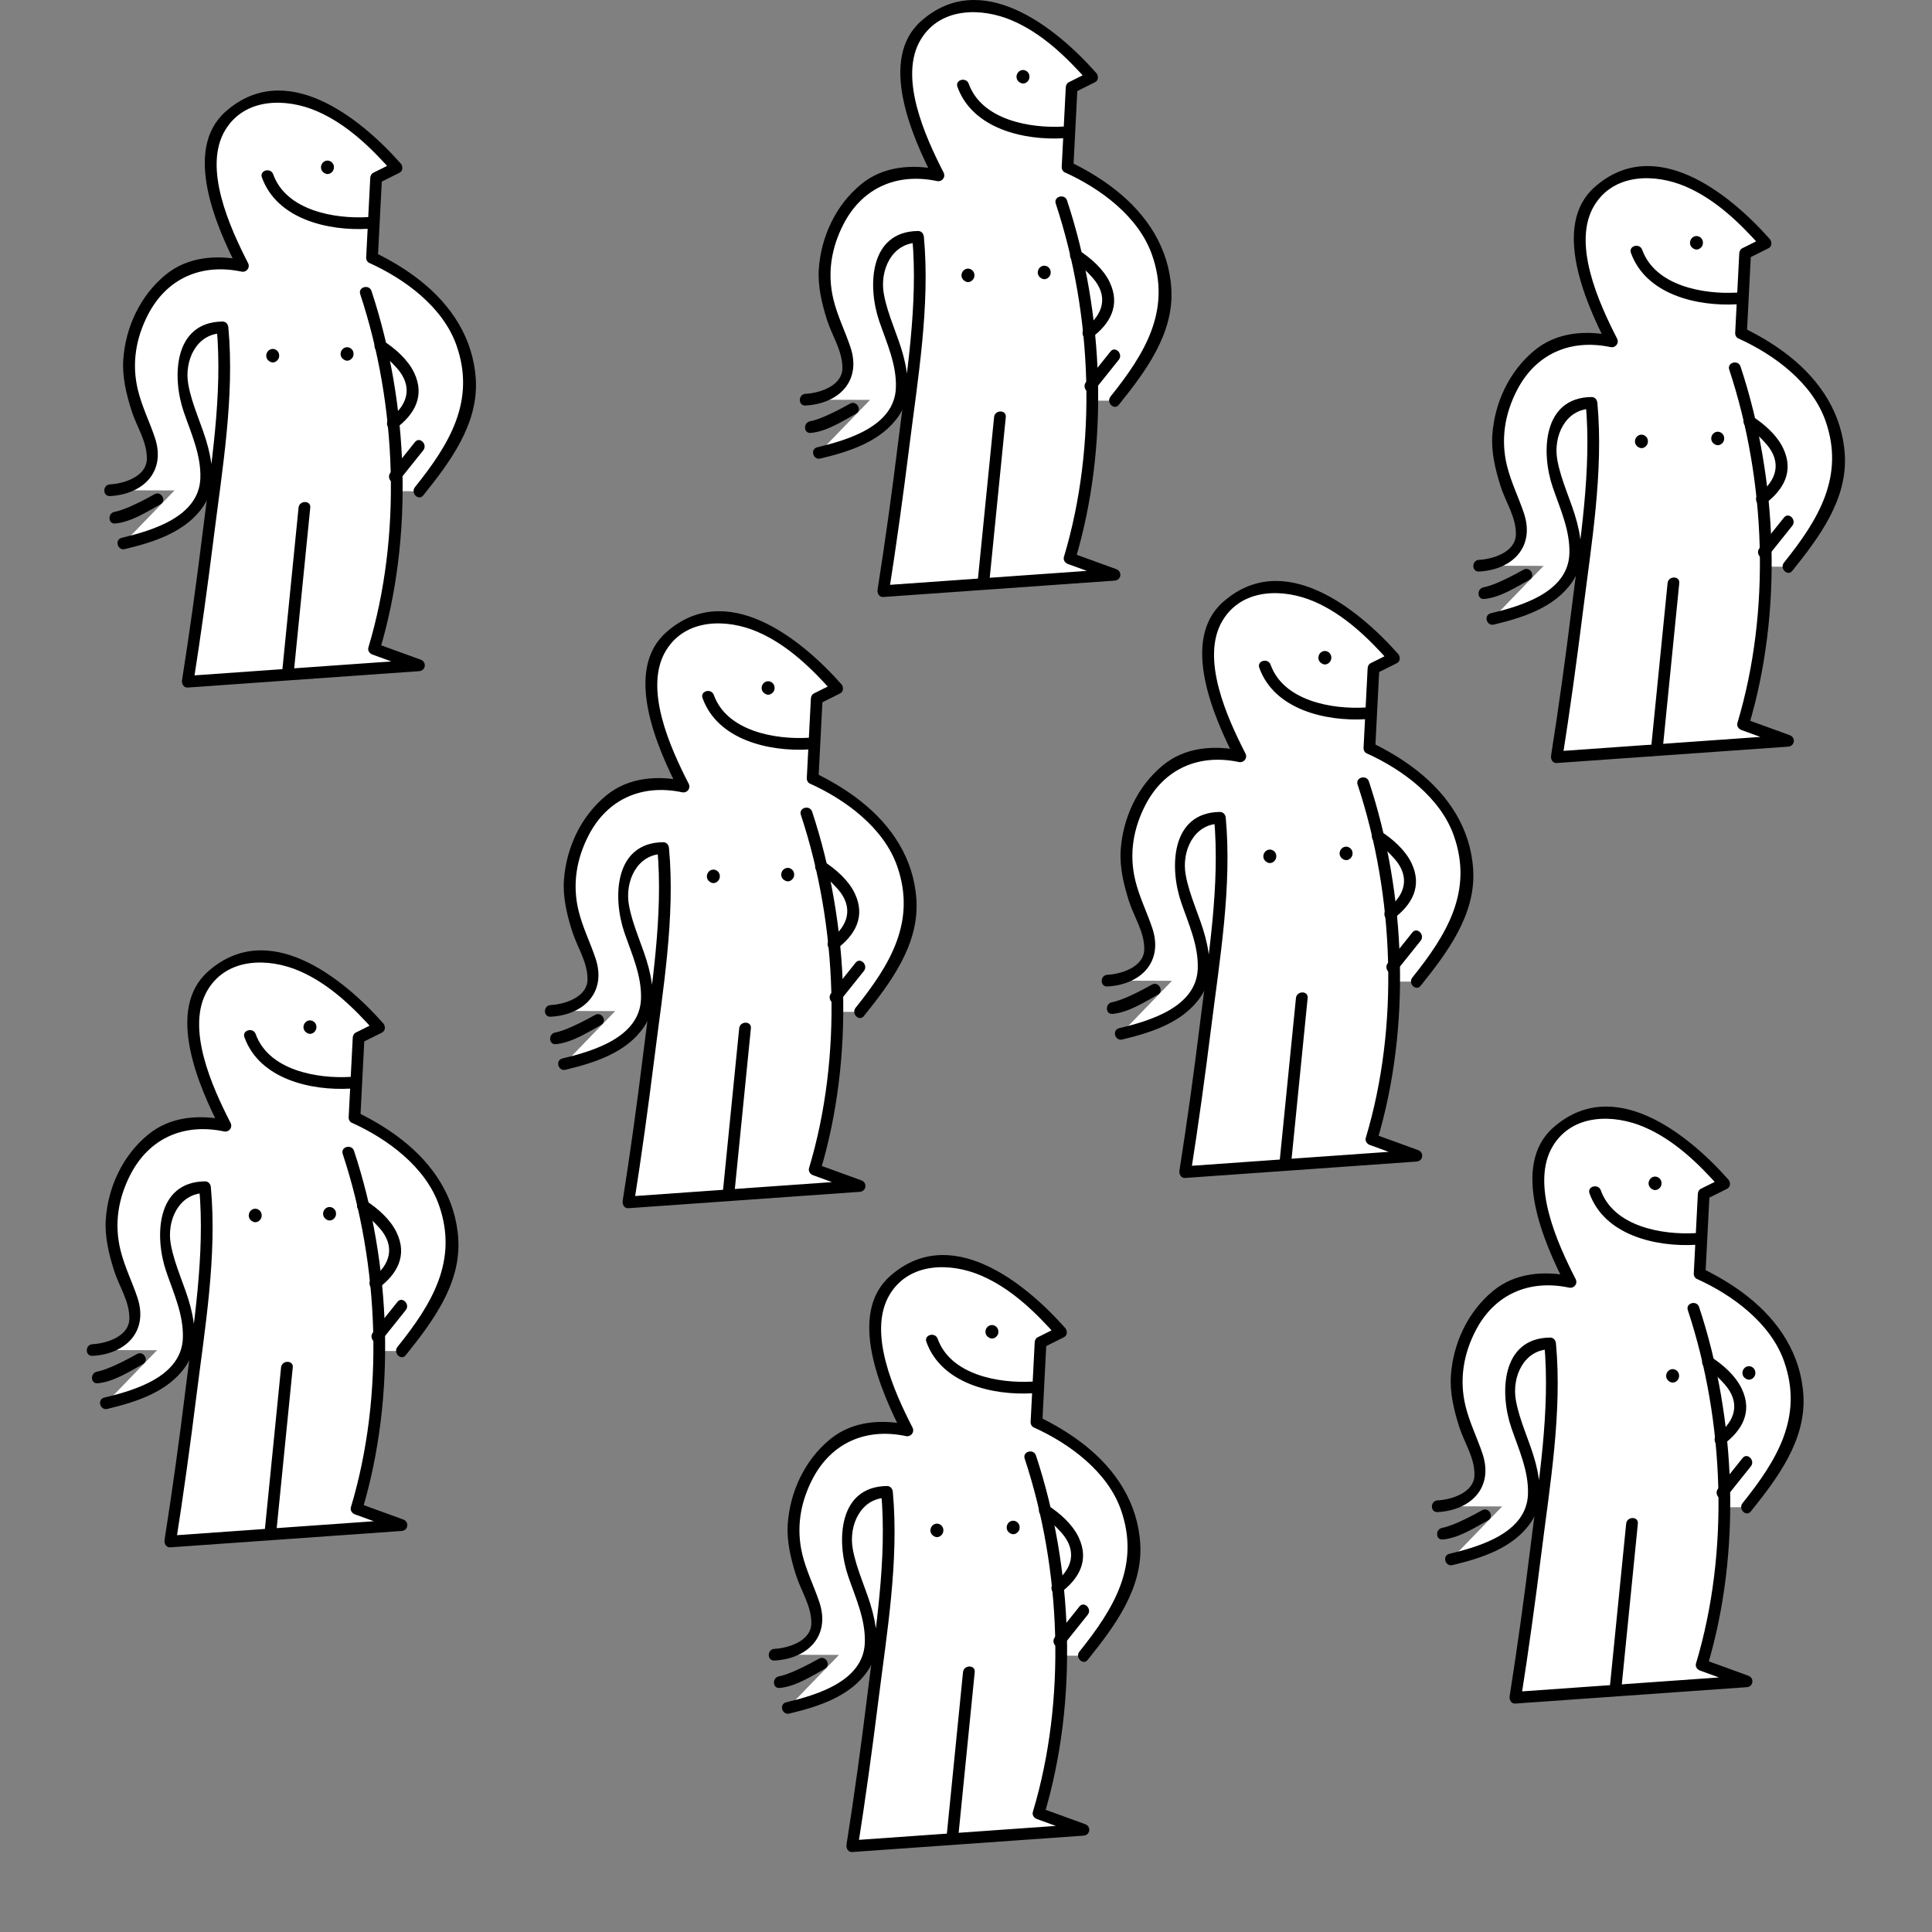 <?xml version="1.0" encoding="utf-8"?>
<!-- Generator: Adobe Illustrator 17.0.2, SVG Export Plug-In . SVG Version: 6.00 Build 0)  -->
<!DOCTYPE svg PUBLIC "-//W3C//DTD SVG 1.1//EN" "http://www.w3.org/Graphics/SVG/1.1/DTD/svg11.dtd">
<svg version="1.1" id="Lager_1" xmlns="http://www.w3.org/2000/svg" xmlns:xlink="http://www.w3.org/1999/xlink" x="0px" y="0px"
	 width="600px" height="600px" viewBox="0 0 600 600" enable-background="new 0 0 600 600" xml:space="preserve">
<rect x="0" y="0" width="600" height="600" fill="#808080" stroke="none"/>
<g>
	<g>
		<g>
			<path fill="#FFFFFF" d="M34.148,152.243c0,0,19.019-0.826,11.577-17.363c-3.691-8.202-8.635-21.102-3.307-33.901
				C47.745,88.18,57.97,78.464,75.46,82.597c0,0-11.558-22.339-9.542-36.891c1.244-8.98,12.738-18.479,26.076-15.263
				c8.066,1.944,18.446,6.996,31.167,21.625l-6.362,3.18l-1.271,24.805c0,0,22.691,10.07,27.985,26.713
				c4.453,13.992,4.67,23.608-13.358,45.794"/>
			<g>
				<path d="M34.148,154.06c10.363-0.55,17.482-7.63,13.95-18.159c-1.681-5.01-4.019-9.617-5.274-14.803
					c-1.961-8.1-0.654-16.013,3.12-23.341c5.867-11.382,16.663-16.012,29.029-13.409c1.587,0.336,2.8-1.214,2.053-2.668
					c-5.644-11.009-14.166-29.688-7.022-41.378c6.109-10,18.883-9.883,28.392-5.782c9.314,4.019,16.849,11.356,23.479,18.835
					c0.123-0.951,0.244-1.904,0.37-2.856c-2.12,1.059-4.241,2.12-6.362,3.18c-0.584,0.293-0.868,0.953-0.9,1.569
					c-0.424,8.27-0.849,16.537-1.271,24.805c-0.03,0.58,0.354,1.324,0.9,1.569c11.163,5.022,22.978,13.749,27.151,25.629
					c6.052,17.225-2.173,30.669-12.89,44.028c-1.452,1.809,1.104,4.399,2.57,2.57c8.29-10.335,17.175-22.12,16.319-36.07
					c-0.777-12.674-7.546-22.965-17.299-30.665c-3.789-2.993-7.926-5.553-12.216-7.759c-2.446-1.257-0.833-0.584-0.883,0.401
					c0.1-1.927,0.197-3.854,0.297-5.782c0.266-5.169,0.529-10.335,0.794-15.503c0.036-0.696,0.073-1.393,0.108-2.09
					c0.097-1.897,0.296-0.131-0.624,0.329c2.049-1.023,4.094-2.049,6.143-3.071c1.104-0.552,1.097-2.031,0.37-2.856
					C111.579,36.26,88.644,18.199,70.055,34.665c-13.422,11.886-2.796,35.919,3.837,48.85c0.686-0.89,1.367-1.779,2.053-2.668
					c-8.542-1.797-17.607-1.231-24.599,4.556c-7.809,6.463-12.322,16.145-13.054,26.166c-0.393,5.377,0.951,10.903,2.562,15.977
					c1.586,4.989,4.89,9.71,4.749,15.079c-0.143,5.356-7.053,7.569-11.453,7.803C31.815,150.549,31.804,154.183,34.148,154.06
					L34.148,154.06z"/>
			</g>
		</g>
		<g>
			<path fill="#FFFFFF" d="M113.619,90.863c0,0,19.08,57.243,2.546,110.67l13.992,5.087l-71.872,5.087
				c0,0,13.356-84.593,10.813-110.035c0,0-13.262-0.064-12.626,15.837c0.637,15.9,25.456,41.311-18.191,51.264"/>
			<g>
				<path d="M111.867,91.347c11.396,34.469,12.976,74.984,2.546,109.704c-0.301,1.006,0.357,1.904,1.27,2.236
					c4.663,1.696,9.329,3.392,13.992,5.087c0.161-1.19,0.323-2.38,0.484-3.57c-23.958,1.696-47.914,3.392-71.873,5.087
					c0.584,0.766,1.167,1.534,1.751,2.301c2.373-15.053,4.447-30.158,6.34-45.278c2.657-21.22,6.513-43.807,4.539-65.239
					c-0.089-0.979-0.757-1.83-1.817-1.817c-15.228,0.167-15.737,17.285-12.023,28.086c2.297,6.68,5.4,13.382,5.146,20.593
					c-0.423,11.98-15.003,16.229-24.423,18.488c-2.28,0.546-1.312,4.05,0.966,3.504c9.039-2.166,18.968-5.299,24.436-13.375
					c3.643-5.38,2.95-12.317,1.417-18.265c-1.707-6.616-4.933-12.776-6.147-19.528c-1.303-7.247,2.43-15.779,10.629-15.872
					c-0.606-0.606-1.213-1.213-1.817-1.817c1.936,20.996-1.809,43.078-4.369,63.874c-1.879,15.256-3.986,30.492-6.38,45.677
					c-0.17,1.08,0.464,2.393,1.751,2.301c23.958-1.696,47.914-3.392,71.872-5.087c2.084-0.149,2.426-2.863,0.484-3.57
					c-4.663-1.696-9.329-3.392-13.992-5.087c0.423,0.746,0.844,1.49,1.27,2.236c10.609-35.316,9.049-76.579-2.546-111.635
					C114.64,88.167,111.129,89.116,111.867,91.347L111.867,91.347z"/>
			</g>
		</g>
		<g>
			<line fill="none" x1="94.538" y1="157.649" x2="89.451" y2="208.532"/>
			<g>
				<path d="M92.721,157.649c-1.696,16.96-3.392,33.922-5.087,50.884c-0.233,2.333,3.403,2.31,3.634,0
					c1.696-16.96,3.392-33.922,5.087-50.884C96.59,155.316,92.954,155.34,92.721,157.649L92.721,157.649z"/>
			</g>
		</g>
		<g>
			<line fill="none" x1="130.159" y1="138.567" x2="122.526" y2="148.109"/>
			<g>
				<path d="M128.872,137.283c-2.546,3.18-5.087,6.362-7.633,9.542c-1.45,1.81,1.106,4.4,2.57,2.57
					c2.546-3.18,5.087-6.362,7.633-9.542C132.89,138.043,130.336,135.451,128.872,137.283L128.872,137.283z"/>
			</g>
		</g>
		<g>
			<g>
				<path d="M117.156,108.971c2.324,1.476,4.373,3.377,6.183,5.439c4.906,5.579,3.403,11.343-2.367,15.595
					c-1.864,1.373-0.056,4.532,1.834,3.137c5.994-4.417,9.214-10.214,5.823-17.363c-1.932-4.073-5.877-7.559-9.639-9.946
					C117.004,104.573,115.183,107.719,117.156,108.971L117.156,108.971z"/>
			</g>
		</g>
		<g>
			<g>
				<path d="M81.338,55.095c4.706,13.06,20.705,16.665,32.918,15.965c2.33-0.134,2.343-3.77,0-3.634
					c-10.426,0.599-25.363-2.054-29.413-13.293C84.055,51.938,80.542,52.883,81.338,55.095L81.338,55.095z"/>
			</g>
		</g>
		<g>
			<ellipse fill="#FFFFFF" cx="101.703" cy="51.951" rx="0.202" ry="0.27"/>
			<g>
				<path d="M100.151,51.467c0.027-0.067,0.056-0.134,0.083-0.201c0.363-0.278,0.724-0.558,1.084-0.834
					c-0.034,0.013-0.067,0.023-0.102,0.036c0.323,0,0.646,0,0.966,0c-0.034-0.013-0.067-0.023-0.102-0.036
					c0.363,0.278,0.724,0.558,1.084,0.834c0.027,0.067,0.056,0.134,0.083,0.201c0,0.323,0,0.646,0,0.966
					c-0.027,0.067-0.056,0.134-0.083,0.201c-0.363,0.278-0.724,0.558-1.084,0.834c0.034-0.013,0.067-0.023,0.102-0.036
					c-0.323,0-0.646,0-0.966,0c0.034,0.013,0.067,0.023,0.102,0.036c-0.363-0.278-0.724-0.558-1.084-0.834
					c-0.027-0.067-0.056-0.134-0.083-0.201c0.197,0.973,1.331,1.517,2.236,1.27c1.004-0.276,1.467-1.266,1.27-2.236
					c-0.183-0.904-1.026-1.603-1.956-1.603c-1.123,0-2.019,0.987-2.019,2.087c0,0.989,0.643,1.698,1.537,2.02
					c1.053,0.38,2.233-0.529,2.437-1.539c0.196-0.97-0.267-1.959-1.27-2.236C101.481,49.949,100.348,50.495,100.151,51.467z"/>
			</g>
		</g>
	</g>
	<g>
		<g>
			<path d="M35.753,162.575c4.876-0.407,9.94-3.663,14.066-5.95c2.05-1.136,0.217-4.276-1.834-3.137
				c-3.171,1.757-6.396,3.469-9.804,4.719c-0.669,0.244-1.35,0.456-2.042,0.634c-0.296,0.074-1.083,0.16-0.386,0.102
				C33.432,159.133,33.415,162.769,35.753,162.575L35.753,162.575z"/>
		</g>
	</g>
</g>
<g>
	<ellipse fill="#FFFFFF" cx="107.793" cy="109.911" rx="0.202" ry="0.27"/>
	<g>
		<path d="M106.241,109.43c0.027-0.067,0.056-0.134,0.083-0.202c0.363-0.278,0.724-0.558,1.084-0.834
			c-0.034,0.013-0.067,0.023-0.102,0.036c0.323,0,0.646,0,0.966,0c-0.034-0.013-0.067-0.023-0.102-0.036
			c0.363,0.278,0.724,0.558,1.084,0.834c0.027,0.067,0.056,0.134,0.083,0.202c0,0.323,0,0.646,0,0.966
			c-0.027,0.067-0.056,0.134-0.083,0.202c-0.363,0.278-0.724,0.558-1.084,0.834c0.034-0.013,0.067-0.023,0.102-0.036
			c-0.323,0-0.646,0-0.966,0c0.034,0.013,0.067,0.023,0.102,0.036c-0.363-0.278-0.724-0.558-1.084-0.834
			c-0.027-0.067-0.056-0.134-0.083-0.202c0.197,0.973,1.331,1.517,2.236,1.27c1.004-0.276,1.467-1.266,1.27-2.236
			c-0.183-0.904-1.026-1.603-1.956-1.603c-1.123,0-2.019,0.987-2.019,2.087c0,0.989,0.643,1.7,1.537,2.02
			c1.053,0.38,2.233-0.529,2.437-1.539c0.196-0.97-0.267-1.959-1.27-2.236C107.571,107.911,106.438,108.458,106.241,109.43z"/>
	</g>
</g>
<g>
	<ellipse fill="#FFFFFF" cx="84.701" cy="110.451" rx="0.202" ry="0.27"/>
	<g>
		<path d="M83.151,109.967c0.027-0.067,0.056-0.134,0.083-0.202c0.363-0.278,0.724-0.558,1.084-0.834
			c-0.034,0.013-0.067,0.023-0.102,0.036c0.323,0,0.646,0,0.966,0c-0.034-0.013-0.067-0.023-0.102-0.036
			c0.363,0.278,0.724,0.558,1.084,0.834c0.027,0.067,0.056,0.134,0.083,0.202c0,0.323,0,0.646,0,0.966
			c-0.027,0.067-0.056,0.134-0.083,0.202c-0.363,0.278-0.724,0.558-1.084,0.834c0.034-0.013,0.067-0.023,0.102-0.036
			c-0.323,0-0.646,0-0.966,0c0.034,0.013,0.067,0.023,0.102,0.036c-0.363-0.278-0.724-0.558-1.084-0.834
			c-0.027-0.067-0.056-0.134-0.083-0.202c0.197,0.973,1.331,1.517,2.236,1.27c1.004-0.276,1.467-1.266,1.27-2.236
			c-0.183-0.904-1.026-1.603-1.956-1.603c-1.123,0-2.019,0.987-2.019,2.087c0,0.989,0.643,1.698,1.537,2.02
			c1.053,0.38,2.233-0.529,2.437-1.539c0.196-0.97-0.267-1.959-1.27-2.236C84.482,108.449,83.348,108.995,83.151,109.967z"/>
	</g>
</g>
<g>
	<g>
		<g>
			<path fill="#FFFFFF" d="M343.896,304.542c0,0,19.019-0.826,11.577-17.363c-3.691-8.202-8.635-21.102-3.307-33.901
				c5.327-12.799,15.553-22.515,33.042-18.382c0,0-11.558-22.339-9.542-36.891c1.244-8.98,12.738-18.479,26.076-15.263
				c8.066,1.944,18.446,6.996,31.167,21.625l-6.362,3.18l-1.271,24.805c0,0,22.691,10.07,27.985,26.713
				c4.453,13.992,4.67,23.608-13.358,45.794"/>
			<g>
				<path d="M343.896,306.359c10.363-0.55,17.482-7.63,13.95-18.159c-1.681-5.01-4.019-9.617-5.274-14.803
					c-1.961-8.1-0.654-16.013,3.12-23.339c5.867-11.382,16.663-16.012,29.029-13.409c1.587,0.336,2.8-1.214,2.053-2.668
					c-5.644-11.009-14.166-29.688-7.022-41.378c6.109-10,18.883-9.883,28.392-5.782c9.314,4.019,16.849,11.356,23.479,18.835
					c0.123-0.951,0.244-1.904,0.37-2.856c-2.12,1.059-4.241,2.12-6.362,3.18c-0.584,0.293-0.868,0.953-0.9,1.569
					c-0.424,8.27-0.849,16.537-1.271,24.805c-0.03,0.58,0.354,1.324,0.9,1.569c11.163,5.023,22.978,13.749,27.151,25.629
					c6.052,17.225-2.173,30.669-12.89,44.028c-1.452,1.809,1.104,4.397,2.57,2.57c8.29-10.336,17.175-22.12,16.319-36.07
					c-0.777-12.674-7.546-22.965-17.299-30.665c-3.789-2.993-7.926-5.553-12.216-7.759c-2.446-1.257-0.833-0.584-0.883,0.403
					c0.1-1.927,0.197-3.854,0.297-5.782c0.266-5.169,0.53-10.335,0.794-15.503c0.036-0.696,0.073-1.393,0.108-2.09
					c0.097-1.897,0.296-0.132-0.624,0.329c2.049-1.023,4.094-2.049,6.143-3.071c1.104-0.552,1.097-2.031,0.37-2.856
					c-12.869-14.522-35.805-32.582-54.394-16.117c-13.422,11.886-2.796,35.919,3.837,48.85c0.686-0.89,1.367-1.779,2.053-2.67
					c-8.542-1.797-17.607-1.231-24.599,4.556c-7.809,6.463-12.322,16.145-13.054,26.166c-0.39,5.377,0.949,10.904,2.562,15.977
					c1.586,4.989,4.89,9.71,4.749,15.079c-0.143,5.356-7.053,7.569-11.453,7.803C341.565,302.849,341.552,306.485,343.896,306.359
					L343.896,306.359z"/>
			</g>
		</g>
		<g>
			<path fill="#FFFFFF" d="M423.37,243.167c0,0,19.08,57.243,2.546,110.67l13.992,5.087l-71.873,5.087
				c0,0,13.358-84.593,10.813-110.035c0,0-13.262-0.064-12.626,15.837s25.456,41.311-18.191,51.264"/>
			<g>
				<path d="M421.616,243.648c11.396,34.469,12.973,74.984,2.546,109.704c-0.301,1.006,0.357,1.904,1.27,2.236
					c4.666,1.696,9.329,3.392,13.992,5.087c0.161-1.19,0.323-2.38,0.484-3.57c-23.958,1.696-47.914,3.392-71.872,5.087
					c0.584,0.766,1.167,1.534,1.751,2.301c2.373-15.053,4.447-30.158,6.34-45.278c2.657-21.22,6.513-43.807,4.539-65.239
					c-0.089-0.979-0.757-1.83-1.817-1.817c-15.228,0.167-15.737,17.285-12.023,28.086c2.297,6.68,5.4,13.382,5.146,20.593
					c-0.423,11.98-15.003,16.229-24.423,18.488c-2.28,0.546-1.312,4.05,0.966,3.504c9.039-2.166,18.968-5.299,24.436-13.375
					c3.643-5.38,2.95-12.318,1.417-18.263c-1.707-6.614-4.933-12.776-6.147-19.529c-1.303-7.247,2.43-15.779,10.629-15.872
					c-0.606-0.604-1.212-1.213-1.817-1.817c1.936,20.996-1.809,43.078-4.369,63.874c-1.879,15.256-3.986,30.492-6.38,45.677
					c-0.17,1.08,0.464,2.393,1.751,2.301c23.958-1.696,47.914-3.392,71.873-5.087c2.084-0.149,2.426-2.863,0.484-3.568
					c-4.663-1.696-9.329-3.392-13.992-5.087c0.423,0.746,0.844,1.49,1.27,2.236c10.609-35.316,9.049-76.579-2.546-111.635
					C424.387,240.469,420.88,241.418,421.616,243.648L421.616,243.648z"/>
			</g>
		</g>
		<g>
			<line fill="none" x1="404.288" y1="309.951" x2="399.198" y2="360.832"/>
			<g>
				<path d="M402.47,309.951c-1.696,16.96-3.392,33.922-5.087,50.884c-0.233,2.333,3.403,2.31,3.634,0
					c1.696-16.96,3.392-33.922,5.087-50.884C406.337,307.618,402.701,307.639,402.47,309.951L402.47,309.951z"/>
			</g>
		</g>
		<g>
			<line fill="none" x1="439.906" y1="290.869" x2="432.273" y2="300.409"/>
			<g>
				<path d="M438.62,289.585c-2.546,3.18-5.087,6.362-7.633,9.542c-1.45,1.81,1.106,4.4,2.57,2.57
					c2.546-3.18,5.087-6.362,7.633-9.542C442.641,290.342,440.085,287.753,438.62,289.585L438.62,289.585z"/>
			</g>
		</g>
		<g>
			<g>
				<path d="M426.903,261.273c2.324,1.476,4.373,3.376,6.183,5.439c4.906,5.579,3.403,11.343-2.367,15.595
					c-1.866,1.373-0.056,4.532,1.834,3.137c5.994-4.417,9.214-10.214,5.823-17.363c-1.932-4.073-5.877-7.559-9.639-9.946
					C426.755,256.873,424.932,260.021,426.903,261.273L426.903,261.273z"/>
			</g>
		</g>
		<g>
			<g>
				<path d="M391.086,207.394c4.706,13.06,20.705,16.663,32.918,15.965c2.33-0.134,2.343-3.77,0-3.634
					c-10.426,0.599-25.363-2.054-29.413-13.293C393.802,204.24,390.291,205.184,391.086,207.394L391.086,207.394z"/>
			</g>
		</g>
		<g>
			<ellipse fill="#FFFFFF" cx="411.451" cy="204.25" rx="0.202" ry="0.27"/>
			<g>
				<path d="M409.9,203.767c0.027-0.067,0.056-0.134,0.083-0.202c0.363-0.278,0.724-0.558,1.084-0.834
					c-0.034,0.013-0.067,0.023-0.102,0.036c0.323,0,0.646,0,0.966,0c-0.034-0.013-0.067-0.023-0.102-0.036
					c0.363,0.278,0.724,0.558,1.084,0.834c0.027,0.067,0.056,0.134,0.083,0.202c0,0.323,0,0.646,0,0.967
					c-0.027,0.067-0.056,0.134-0.083,0.202c-0.363,0.278-0.724,0.558-1.084,0.834c0.034-0.013,0.067-0.023,0.102-0.036
					c-0.323,0-0.646,0-0.966,0c0.034,0.013,0.067,0.023,0.102,0.036c-0.363-0.278-0.724-0.558-1.084-0.834
					c-0.027-0.067-0.056-0.134-0.083-0.202c0.197,0.973,1.331,1.517,2.236,1.27c1.004-0.276,1.467-1.266,1.27-2.236
					c-0.183-0.904-1.026-1.603-1.954-1.603c-1.123,0-2.019,0.987-2.019,2.087c0,0.989,0.643,1.698,1.537,2.02
					c1.053,0.38,2.233-0.529,2.437-1.539c0.196-0.97-0.267-1.959-1.27-2.236C411.231,202.249,410.097,202.797,409.9,203.767z"/>
			</g>
		</g>
	</g>
	<g>
		<g>
			<path d="M345.501,314.874c4.876-0.407,9.94-3.663,14.066-5.95c2.05-1.136,0.217-4.276-1.834-3.137
				c-3.171,1.757-6.396,3.469-9.804,4.719c-0.669,0.244-1.35,0.456-2.042,0.634c-0.296,0.074-1.083,0.16-0.384,0.102
				C343.183,311.433,343.164,315.071,345.501,314.874L345.501,314.874z"/>
		</g>
	</g>
</g>
<g>
	<ellipse fill="#FFFFFF" cx="418.047" cy="265.021" rx="0.202" ry="0.27"/>
	<g>
		<path d="M416.496,264.537c0.027-0.067,0.056-0.134,0.083-0.202c0.363-0.278,0.724-0.558,1.084-0.834
			c-0.034,0.013-0.067,0.023-0.102,0.036c0.323,0,0.646,0,0.966,0c-0.034-0.013-0.067-0.023-0.102-0.036
			c0.363,0.278,0.724,0.558,1.084,0.834c0.027,0.067,0.056,0.134,0.083,0.202c0,0.323,0,0.646,0,0.967
			c-0.027,0.067-0.056,0.134-0.083,0.202c-0.363,0.277-0.724,0.558-1.084,0.834c0.034-0.013,0.067-0.023,0.102-0.036
			c-0.323,0-0.646,0-0.966,0c0.034,0.013,0.067,0.023,0.102,0.036c-0.363-0.278-0.724-0.558-1.084-0.834
			c-0.027-0.067-0.056-0.134-0.083-0.202c0.197,0.973,1.331,1.517,2.236,1.27c1.004-0.276,1.467-1.266,1.27-2.236
			c-0.183-0.904-1.026-1.603-1.954-1.603c-1.123,0-2.019,0.987-2.019,2.087c0,0.989,0.643,1.698,1.537,2.02
			c1.053,0.38,2.233-0.529,2.437-1.539c0.196-0.97-0.267-1.959-1.27-2.236C417.827,263.02,416.694,263.567,416.496,264.537z"/>
	</g>
</g>
<g>
	<ellipse fill="#FFFFFF" cx="394.361" cy="265.93" rx="0.202" ry="0.27"/>
	<g>
		<path d="M392.812,265.446c0.027-0.067,0.056-0.134,0.083-0.202c0.363-0.278,0.724-0.558,1.084-0.834
			c-0.034,0.013-0.067,0.023-0.102,0.036c0.323,0,0.646,0,0.966,0c-0.034-0.013-0.067-0.023-0.102-0.036
			c0.363,0.278,0.724,0.558,1.084,0.834c0.027,0.067,0.056,0.134,0.083,0.202c0,0.323,0,0.646,0,0.966
			c-0.027,0.067-0.056,0.134-0.083,0.202c-0.363,0.278-0.724,0.558-1.084,0.834c0.034-0.013,0.067-0.023,0.102-0.036
			c-0.323,0-0.646,0-0.966,0c0.034,0.013,0.067,0.023,0.102,0.036c-0.363-0.278-0.724-0.558-1.084-0.834
			c-0.027-0.067-0.056-0.134-0.083-0.202c0.197,0.973,1.331,1.517,2.236,1.27c1.004-0.276,1.467-1.266,1.27-2.236
			c-0.183-0.904-1.026-1.603-1.956-1.603c-1.123,0-2.019,0.987-2.019,2.087c0,0.989,0.643,1.698,1.537,2.02
			c1.053,0.38,2.233-0.529,2.437-1.539c0.196-0.97-0.267-1.959-1.27-2.236C394.141,263.928,393.008,264.474,392.812,265.446z"/>
	</g>
</g>
<g>
	<g>
		<g>
			<path fill="#FFFFFF" d="M170.991,313.938c0,0,19.019-0.826,11.577-17.363c-3.691-8.202-8.635-21.102-3.307-33.901
				c5.327-12.799,15.553-22.515,33.042-18.382c0,0-11.558-22.339-9.542-36.891c1.244-8.98,12.738-18.479,26.076-15.263
				c8.066,1.944,18.446,6.996,31.167,21.625l-6.362,3.18l-1.271,24.805c0,0,22.691,10.07,27.985,26.713
				c4.453,13.992,4.67,23.608-13.356,45.794"/>
			<g>
				<path d="M170.991,315.755c10.363-0.55,17.482-7.63,13.95-18.159c-1.681-5.01-4.019-9.617-5.275-14.803
					c-1.961-8.1-0.654-16.013,3.12-23.338c5.867-11.382,16.663-16.012,29.029-13.409c1.587,0.336,2.797-1.214,2.053-2.668
					c-5.644-11.009-14.166-29.688-7.022-41.378c6.109-10,18.883-9.883,28.392-5.782c9.314,4.019,16.849,11.356,23.479,18.835
					c0.123-0.951,0.244-1.904,0.37-2.856c-2.12,1.059-4.241,2.12-6.362,3.18c-0.584,0.293-0.868,0.953-0.9,1.569
					c-0.424,8.27-0.849,16.537-1.271,24.805c-0.03,0.58,0.354,1.324,0.9,1.569c11.163,5.023,22.975,13.749,27.151,25.629
					c6.053,17.225-2.173,30.669-12.89,44.028c-1.452,1.809,1.104,4.397,2.57,2.57c8.29-10.335,17.175-22.12,16.319-36.07
					c-0.777-12.674-7.546-22.965-17.299-30.665c-3.789-2.993-7.926-5.553-12.216-7.759c-2.446-1.257-0.833-0.584-0.883,0.403
					c0.1-1.927,0.197-3.854,0.297-5.782c0.266-5.169,0.53-10.335,0.794-15.503c0.036-0.696,0.073-1.393,0.108-2.09
					c0.097-1.897,0.296-0.132-0.624,0.329c2.049-1.023,4.094-2.049,6.143-3.071c1.104-0.552,1.097-2.031,0.37-2.856
					c-12.869-14.522-35.805-32.582-54.394-16.117c-13.422,11.886-2.796,35.919,3.837,48.85c0.683-0.89,1.367-1.779,2.053-2.668
					c-8.542-1.797-17.607-1.231-24.599,4.556c-7.809,6.463-12.322,16.145-13.054,26.166c-0.39,5.377,0.949,10.904,2.562,15.977
					c1.586,4.989,4.89,9.71,4.749,15.079c-0.143,5.356-7.052,7.569-11.453,7.803C168.658,312.245,168.648,315.881,170.991,315.755
					L170.991,315.755z"/>
			</g>
		</g>
		<g>
			<path fill="#FFFFFF" d="M250.465,252.563c0,0,19.08,57.243,2.546,110.67l13.992,5.087l-71.873,5.087
				c0,0,13.358-84.593,10.813-110.035c0,0-13.262-0.064-12.626,15.837s25.456,41.311-18.191,51.264"/>
			<g>
				<path d="M248.712,253.044c11.396,34.469,12.973,74.984,2.546,109.704c-0.301,1.006,0.357,1.904,1.27,2.236
					c4.663,1.696,9.329,3.392,13.992,5.087c0.161-1.19,0.323-2.38,0.484-3.57c-23.958,1.696-47.914,3.392-71.873,5.087
					c0.584,0.766,1.167,1.534,1.751,2.301c2.373-15.053,4.447-30.158,6.34-45.278c2.657-21.22,6.513-43.807,4.539-65.239
					c-0.089-0.979-0.757-1.83-1.817-1.817c-15.228,0.167-15.737,17.285-12.023,28.086c2.297,6.68,5.4,13.38,5.146,20.593
					c-0.423,11.98-15.003,16.229-24.423,18.488c-2.28,0.546-1.312,4.05,0.966,3.504c9.039-2.166,18.968-5.299,24.436-13.375
					c3.643-5.38,2.95-12.317,1.417-18.263c-1.707-6.616-4.933-12.776-6.147-19.529c-1.303-7.247,2.43-15.779,10.629-15.872
					c-0.606-0.604-1.212-1.212-1.817-1.817c1.936,20.996-1.809,43.078-4.369,63.874c-1.879,15.256-3.986,30.492-6.38,45.677
					c-0.17,1.08,0.464,2.393,1.751,2.301c23.958-1.696,47.914-3.392,71.872-5.087c2.084-0.149,2.426-2.863,0.484-3.568
					c-4.663-1.696-9.329-3.392-13.992-5.087c0.423,0.746,0.844,1.49,1.27,2.236c10.609-35.316,9.049-76.579-2.546-111.635
					C251.483,249.863,247.976,250.811,248.712,253.044L248.712,253.044z"/>
			</g>
		</g>
		<g>
			<line fill="none" x1="231.383" y1="319.345" x2="226.294" y2="370.228"/>
			<g>
				<path d="M229.565,319.345c-1.696,16.96-3.392,33.922-5.087,50.884c-0.233,2.333,3.403,2.31,3.634,0
					c1.696-16.96,3.392-33.922,5.087-50.884C233.435,317.012,229.797,317.035,229.565,319.345L229.565,319.345z"/>
			</g>
		</g>
		<g>
			<line fill="none" x1="267.002" y1="300.265" x2="259.369" y2="309.804"/>
			<g>
				<path d="M265.716,298.978c-2.546,3.18-5.087,6.362-7.633,9.542c-1.45,1.81,1.106,4.4,2.57,2.57
					c2.546-3.18,5.087-6.362,7.633-9.542C269.735,299.738,267.181,297.149,265.716,298.978L265.716,298.978z"/>
			</g>
		</g>
		<g>
			<g>
				<path d="M253.999,270.667c2.324,1.476,4.373,3.377,6.183,5.439c4.906,5.579,3.403,11.343-2.367,15.595
					c-1.866,1.373-0.056,4.532,1.834,3.137c5.994-4.417,9.214-10.214,5.823-17.363c-1.932-4.073-5.877-7.559-9.639-9.946
					C253.849,266.269,252.027,269.417,253.999,270.667L253.999,270.667z"/>
			</g>
		</g>
		<g>
			<g>
				<path d="M218.182,216.79c4.706,13.06,20.705,16.663,32.918,15.965c2.33-0.134,2.343-3.77,0-3.634
					c-10.426,0.599-25.363-2.054-29.413-13.293C220.898,213.636,217.385,214.58,218.182,216.79L218.182,216.79z"/>
			</g>
		</g>
		<g>
			<ellipse fill="#FFFFFF" cx="238.547" cy="213.646" rx="0.202" ry="0.27"/>
			<g>
				<path d="M236.997,213.163c0.027-0.067,0.056-0.134,0.083-0.202c0.363-0.278,0.724-0.558,1.084-0.834
					c-0.034,0.013-0.067,0.023-0.102,0.036c0.323,0,0.646,0,0.966,0c-0.034-0.013-0.067-0.023-0.102-0.036
					c0.363,0.278,0.724,0.558,1.084,0.834c0.027,0.067,0.056,0.134,0.083,0.202c0,0.323,0,0.646,0,0.967
					c-0.027,0.067-0.056,0.134-0.083,0.202c-0.363,0.278-0.724,0.558-1.084,0.834c0.034-0.013,0.067-0.023,0.102-0.036
					c-0.323,0-0.646,0-0.966,0c0.034,0.013,0.067,0.023,0.102,0.036c-0.363-0.278-0.724-0.558-1.084-0.834
					c-0.027-0.067-0.056-0.134-0.083-0.202c0.197,0.973,1.331,1.517,2.236,1.27c1.004-0.276,1.467-1.266,1.27-2.236
					c-0.183-0.904-1.026-1.603-1.954-1.603c-1.123,0-2.019,0.987-2.019,2.087c0,0.989,0.643,1.698,1.537,2.02
					c1.053,0.38,2.233-0.529,2.437-1.539c0.196-0.97-0.267-1.959-1.27-2.236C238.326,211.645,237.193,212.193,236.997,213.163z"/>
			</g>
		</g>
	</g>
	<g>
		<g>
			<path d="M172.597,324.27c4.876-0.407,9.94-3.663,14.066-5.95c2.05-1.136,0.217-4.276-1.834-3.137
				c-3.171,1.757-6.396,3.469-9.804,4.719c-0.669,0.244-1.35,0.456-2.042,0.634c-0.296,0.074-1.083,0.16-0.386,0.102
				C170.277,320.828,170.26,324.464,172.597,324.27L172.597,324.27z"/>
		</g>
	</g>
</g>
<g>
	<ellipse fill="#FFFFFF" cx="244.636" cy="271.609" rx="0.202" ry="0.27"/>
	<g>
		<path d="M243.084,271.126c0.027-0.067,0.056-0.134,0.083-0.201c0.363-0.278,0.724-0.558,1.084-0.834
			c-0.034,0.013-0.067,0.023-0.102,0.036c0.323,0,0.646,0,0.966,0c-0.034-0.013-0.067-0.023-0.102-0.036
			c0.363,0.277,0.724,0.558,1.084,0.834c0.027,0.067,0.056,0.134,0.083,0.201c0,0.323,0,0.646,0,0.967
			c-0.027,0.067-0.056,0.134-0.083,0.202c-0.363,0.278-0.724,0.558-1.084,0.834c0.034-0.013,0.067-0.023,0.102-0.036
			c-0.323,0-0.646,0-0.966,0c0.034,0.013,0.067,0.023,0.102,0.036c-0.363-0.278-0.724-0.558-1.084-0.834
			c-0.027-0.067-0.056-0.134-0.083-0.202c0.197,0.973,1.331,1.517,2.236,1.27c1.004-0.276,1.467-1.266,1.27-2.236
			c-0.183-0.904-1.026-1.603-1.954-1.603c-1.123,0-2.019,0.987-2.019,2.087c0,0.989,0.643,1.7,1.537,2.02
			c1.053,0.38,2.233-0.529,2.437-1.539c0.196-0.97-0.267-1.959-1.27-2.236C244.416,269.607,243.282,270.153,243.084,271.126z"/>
	</g>
</g>
<g>
	<ellipse fill="#FFFFFF" cx="221.546" cy="272.146" rx="0.202" ry="0.27"/>
	<g>
		<path d="M219.995,271.663c0.027-0.067,0.056-0.134,0.083-0.202c0.363-0.278,0.724-0.558,1.084-0.834
			c-0.034,0.013-0.067,0.023-0.102,0.036c0.323,0,0.646,0,0.966,0c-0.034-0.013-0.067-0.023-0.102-0.036
			c0.363,0.278,0.724,0.558,1.084,0.834c0.027,0.067,0.056,0.134,0.083,0.202c0,0.323,0,0.646,0,0.966
			c-0.027,0.067-0.056,0.134-0.083,0.202c-0.363,0.278-0.724,0.558-1.084,0.834c0.034-0.013,0.067-0.023,0.102-0.036
			c-0.323,0-0.646,0-0.966,0c0.034,0.013,0.067,0.023,0.102,0.036c-0.363-0.278-0.724-0.558-1.084-0.834
			c-0.027-0.067-0.056-0.134-0.083-0.202c0.197,0.973,1.331,1.517,2.236,1.27c1.004-0.276,1.467-1.266,1.27-2.236
			c-0.183-0.904-1.026-1.603-1.956-1.603c-1.123,0-2.019,0.987-2.019,2.087c0,0.989,0.643,1.698,1.537,2.02
			c1.053,0.38,2.233-0.529,2.437-1.539c0.196-0.97-0.267-1.959-1.27-2.236C221.325,270.144,220.192,270.693,219.995,271.663z"/>
	</g>
</g>
<g>
	<g>
		<g>
			<path fill="#FFFFFF" d="M28.713,419.259c0,0,19.019-0.826,11.577-17.363c-3.691-8.202-8.635-21.102-3.307-33.901
				c5.327-12.799,15.553-22.515,33.042-18.382c0,0-11.558-22.339-9.542-36.891c1.244-8.98,12.738-18.479,26.076-15.263
				c8.066,1.944,18.446,6.996,31.166,21.625l-6.362,3.18l-1.271,24.805c0,0,22.691,10.07,27.985,26.713
				c4.453,13.992,4.67,23.608-13.356,45.794"/>
			<g>
				<path d="M28.713,421.079c10.363-0.55,17.482-7.63,13.95-18.159c-1.681-5.01-4.019-9.617-5.275-14.803
					c-1.961-8.1-0.654-16.013,3.12-23.339c5.867-11.382,16.663-16.012,29.029-13.409c1.587,0.336,2.797-1.214,2.053-2.668
					c-5.644-11.009-14.166-29.688-7.022-41.378c6.109-10,18.883-9.883,28.392-5.782c9.314,4.019,16.849,11.356,23.479,18.835
					c0.123-0.951,0.244-1.904,0.37-2.856c-2.12,1.06-4.241,2.12-6.362,3.18c-0.584,0.293-0.868,0.953-0.9,1.569
					c-0.424,8.27-0.849,16.537-1.271,24.805c-0.03,0.58,0.354,1.324,0.9,1.569c11.163,5.023,22.975,13.749,27.151,25.629
					c6.053,17.225-2.173,30.669-12.89,44.028c-1.452,1.809,1.104,4.397,2.57,2.57c8.29-10.335,17.175-22.12,16.319-36.07
					c-0.777-12.674-7.546-22.965-17.299-30.665c-3.789-2.993-7.926-5.553-12.216-7.759c-2.446-1.257-0.833-0.584-0.883,0.401
					c0.1-1.927,0.197-3.854,0.297-5.782c0.266-5.169,0.53-10.336,0.794-15.503c0.036-0.696,0.073-1.393,0.108-2.09
					c0.097-1.897,0.296-0.132-0.624,0.329c2.049-1.023,4.094-2.049,6.143-3.071c1.104-0.552,1.097-2.031,0.37-2.856
					c-12.869-14.522-35.805-32.582-54.394-16.117c-13.422,11.886-2.796,35.919,3.837,48.85c0.683-0.89,1.367-1.779,2.053-2.668
					c-8.542-1.797-17.607-1.231-24.599,4.556c-7.809,6.463-12.322,16.145-13.054,26.166c-0.39,5.377,0.949,10.903,2.562,15.977
					c1.586,4.989,4.89,9.71,4.749,15.082c-0.143,5.356-7.052,7.569-11.453,7.803C26.38,417.566,26.37,421.202,28.713,421.079
					L28.713,421.079z"/>
			</g>
		</g>
		<g>
			<path fill="#FFFFFF" d="M108.185,357.883c0,0,19.08,57.243,2.546,110.67l13.992,5.087l-71.873,5.087
				c0,0,13.358-84.593,10.813-110.035c0,0-13.262-0.064-12.626,15.837c0.637,15.9,25.456,41.311-18.192,51.264"/>
			<g>
				<path d="M106.433,358.366c11.396,34.469,12.973,74.984,2.546,109.704c-0.301,1.006,0.357,1.904,1.27,2.236
					c4.663,1.696,9.329,3.392,13.992,5.087c0.161-1.189,0.323-2.38,0.484-3.568c-23.958,1.696-47.914,3.392-71.873,5.087
					c0.584,0.766,1.167,1.534,1.751,2.301c2.373-15.053,4.447-30.158,6.34-45.278c2.657-21.22,6.513-43.807,4.539-65.239
					c-0.089-0.979-0.757-1.83-1.817-1.817c-15.228,0.167-15.737,17.285-12.023,28.086c2.297,6.68,5.4,13.382,5.146,20.593
					c-0.423,11.98-15.003,16.229-24.423,18.488c-2.28,0.546-1.312,4.05,0.966,3.504c9.039-2.166,18.968-5.299,24.436-13.375
					c3.643-5.38,2.95-12.318,1.417-18.265c-1.707-6.616-4.933-12.776-6.147-19.528c-1.303-7.247,2.43-15.779,10.629-15.872
					c-0.604-0.604-1.213-1.213-1.817-1.817c1.936,20.996-1.809,43.078-4.369,63.874c-1.879,15.256-3.986,30.492-6.38,45.677
					c-0.17,1.08,0.464,2.393,1.751,2.301c23.958-1.696,47.914-3.392,71.873-5.087c2.084-0.149,2.426-2.863,0.484-3.57
					c-4.663-1.696-9.329-3.392-13.992-5.087c0.423,0.746,0.844,1.49,1.27,2.236c10.609-35.316,9.049-76.579-2.546-111.635
					C109.205,355.186,105.695,356.134,106.433,358.366L106.433,358.366z"/>
			</g>
		</g>
		<g>
			<line fill="none" x1="89.104" y1="424.668" x2="84.016" y2="475.55"/>
			<g>
				<path d="M87.287,424.668c-1.696,16.96-3.392,33.922-5.087,50.884c-0.233,2.333,3.403,2.31,3.634,0
					c1.696-16.96,3.392-33.922,5.087-50.884C91.154,422.335,87.518,422.359,87.287,424.668L87.287,424.668z"/>
			</g>
		</g>
		<g>
			<line fill="none" x1="124.724" y1="405.586" x2="117.091" y2="415.127"/>
			<g>
				<path d="M123.438,404.301c-2.546,3.18-5.087,6.362-7.633,9.542c-1.45,1.81,1.106,4.4,2.57,2.57
					c2.546-3.18,5.087-6.362,7.633-9.542C127.455,405.061,124.902,402.471,123.438,404.301L123.438,404.301z"/>
			</g>
		</g>
		<g>
			<g>
				<path d="M111.72,375.989c2.324,1.476,4.373,3.376,6.183,5.439c4.906,5.579,3.403,11.343-2.367,15.593
					c-1.866,1.373-0.056,4.532,1.834,3.137c5.994-4.417,9.214-10.214,5.823-17.363c-1.932-4.073-5.877-7.559-9.639-9.946
					C111.569,371.592,109.749,374.738,111.72,375.989L111.72,375.989z"/>
			</g>
		</g>
		<g>
			<g>
				<path d="M75.904,322.111c4.706,13.06,20.705,16.665,32.918,15.965c2.33-0.134,2.343-3.77,0-3.634
					c-10.426,0.599-25.363-2.054-29.413-13.293C78.62,318.958,75.107,319.901,75.904,322.111L75.904,322.111z"/>
			</g>
		</g>
		<g>
			<ellipse fill="#FFFFFF" cx="96.267" cy="318.968" rx="0.202" ry="0.27"/>
			<g>
				<path d="M94.716,318.485c0.027-0.067,0.056-0.134,0.083-0.201c0.363-0.278,0.724-0.558,1.084-0.834
					c-0.034,0.013-0.067,0.023-0.102,0.036c0.323,0,0.646,0,0.966,0c-0.034-0.013-0.067-0.023-0.102-0.036
					c0.363,0.278,0.724,0.558,1.084,0.834c0.027,0.067,0.056,0.134,0.083,0.201c0,0.323,0,0.646,0,0.966
					c-0.027,0.067-0.056,0.134-0.083,0.202c-0.363,0.277-0.724,0.558-1.084,0.834c0.034-0.013,0.067-0.023,0.102-0.036
					c-0.323,0-0.646,0-0.966,0c0.034,0.013,0.067,0.023,0.102,0.036c-0.363-0.278-0.724-0.558-1.084-0.834
					c-0.027-0.067-0.056-0.134-0.083-0.202c0.197,0.973,1.331,1.517,2.236,1.27c1.004-0.276,1.467-1.266,1.27-2.236
					c-0.183-0.904-1.026-1.603-1.956-1.603c-1.123,0-2.019,0.987-2.019,2.087c0,0.989,0.643,1.698,1.537,2.02
					c1.053,0.38,2.233-0.529,2.437-1.539c0.196-0.97-0.267-1.959-1.27-2.236C96.047,316.968,94.913,317.513,94.716,318.485z"/>
			</g>
		</g>
	</g>
	<g>
		<g>
			<path d="M30.317,429.59c4.876-0.407,9.94-3.663,14.066-5.95c2.05-1.136,0.217-4.276-1.834-3.137
				c-3.171,1.757-6.396,3.469-9.804,4.719c-0.669,0.244-1.35,0.456-2.042,0.634c-0.296,0.074-1.083,0.159-0.386,0.102
				C27.997,426.149,27.98,429.788,30.317,429.59L30.317,429.59z"/>
		</g>
	</g>
</g>
<g>
	<ellipse fill="#FFFFFF" cx="102.356" cy="376.929" rx="0.202" ry="0.27"/>
	<g>
		<path d="M100.806,376.448c0.027-0.067,0.056-0.134,0.083-0.202c0.363-0.277,0.724-0.558,1.084-0.834
			c-0.034,0.013-0.067,0.023-0.102,0.036c0.323,0,0.646,0,0.966,0c-0.034-0.013-0.067-0.023-0.102-0.036
			c0.363,0.277,0.724,0.559,1.084,0.834c0.027,0.067,0.056,0.134,0.083,0.202c0,0.323,0,0.646,0,0.966
			c-0.027,0.067-0.056,0.134-0.083,0.202c-0.363,0.277-0.724,0.558-1.084,0.834c0.034-0.013,0.067-0.023,0.102-0.036
			c-0.323,0-0.646,0-0.966,0c0.034,0.013,0.067,0.023,0.102,0.036c-0.363-0.278-0.724-0.558-1.084-0.834
			c-0.027-0.067-0.056-0.134-0.083-0.202c0.197,0.973,1.331,1.517,2.236,1.27c1.004-0.276,1.467-1.266,1.27-2.236
			c-0.183-0.904-1.026-1.603-1.956-1.603c-1.123,0-2.019,0.987-2.019,2.087c0,0.987,0.643,1.698,1.537,2.02
			c1.053,0.38,2.233-0.529,2.437-1.539c0.196-0.97-0.267-1.959-1.27-2.236C102.137,374.931,101.003,375.476,100.806,376.448z"/>
	</g>
</g>
<g>
	<ellipse fill="#FFFFFF" cx="79.265" cy="377.467" rx="0.202" ry="0.27"/>
	<g>
		<path d="M77.717,376.985c0.027-0.067,0.056-0.134,0.083-0.202c0.363-0.277,0.724-0.558,1.084-0.834
			c-0.034,0.013-0.067,0.023-0.102,0.036c0.323,0,0.646,0,0.966,0c-0.034-0.013-0.067-0.023-0.102-0.036
			c0.363,0.277,0.724,0.558,1.084,0.834c0.027,0.067,0.056,0.134,0.083,0.202c0,0.323,0,0.646,0,0.966
			c-0.027,0.067-0.056,0.134-0.083,0.202c-0.363,0.278-0.724,0.558-1.084,0.834c0.034-0.013,0.067-0.023,0.102-0.036
			c-0.323,0-0.646,0-0.966,0c0.034,0.013,0.067,0.023,0.102,0.036c-0.363-0.277-0.724-0.559-1.084-0.834
			c-0.027-0.067-0.056-0.134-0.083-0.202c0.197,0.973,1.331,1.517,2.236,1.27c1.004-0.276,1.467-1.266,1.27-2.236
			c-0.183-0.904-1.026-1.603-1.956-1.603c-1.123,0-2.019,0.987-2.019,2.087c0,0.987,0.643,1.7,1.537,2.02
			c1.053,0.38,2.233-0.529,2.437-1.539c0.196-0.97-0.267-1.959-1.27-2.236C79.047,375.468,77.911,376.012,77.717,376.985z"/>
	</g>
</g>
<g>
	<g>
		<g>
			<path fill="#FFFFFF" d="M250.152,124.119c0,0,19.019-0.826,11.577-17.363c-3.691-8.202-8.635-21.102-3.307-33.901
				c5.327-12.799,15.553-22.515,33.042-18.382c0,0-11.558-22.339-9.542-36.891c1.244-8.98,12.738-18.479,26.076-15.263
				c8.066,1.944,18.446,6.996,31.167,21.625l-6.362,3.18l-1.271,24.805c0,0,22.691,10.07,27.985,26.713
				c4.453,13.992,4.67,23.608-13.358,45.794"/>
			<g>
				<path d="M250.152,125.936c10.363-0.55,17.482-7.63,13.95-18.159c-1.681-5.01-4.019-9.617-5.274-14.803
					c-1.961-8.1-0.654-16.013,3.12-23.338c5.867-11.382,16.663-16.012,29.029-13.409c1.587,0.336,2.8-1.214,2.053-2.668
					c-5.644-11.009-14.166-29.688-7.022-41.378c6.109-10,18.883-9.883,28.392-5.782c9.314,4.019,16.849,11.356,23.479,18.835
					c0.123-0.951,0.244-1.904,0.37-2.856c-2.12,1.059-4.241,2.12-6.362,3.18c-0.584,0.293-0.868,0.953-0.9,1.569
					c-0.424,8.27-0.849,16.537-1.271,24.805c-0.03,0.58,0.354,1.324,0.9,1.569c11.163,5.023,22.978,13.749,27.151,25.629
					c6.052,17.225-2.173,30.669-12.89,44.028c-1.452,1.809,1.104,4.397,2.57,2.57c8.29-10.335,17.175-22.119,16.319-36.07
					c-0.777-12.674-7.546-22.965-17.299-30.665c-3.789-2.993-7.926-5.553-12.216-7.759c-2.446-1.257-0.833-0.584-0.883,0.403
					c0.1-1.927,0.197-3.854,0.297-5.782c0.266-5.169,0.53-10.335,0.794-15.503c0.036-0.696,0.073-1.393,0.108-2.09
					c0.097-1.897,0.296-0.132-0.624,0.329c2.049-1.023,4.094-2.049,6.143-3.071c1.104-0.552,1.097-2.031,0.37-2.856
					C327.583,8.142,304.648-9.919,286.059,6.546c-13.422,11.886-2.796,35.919,3.837,48.85c0.686-0.89,1.367-1.779,2.053-2.67
					c-8.542-1.797-17.607-1.231-24.599,4.556c-7.809,6.463-12.322,16.145-13.054,26.166c-0.39,5.377,0.949,10.903,2.562,15.977
					c1.586,4.989,4.89,9.71,4.749,15.079c-0.143,5.356-7.053,7.569-11.453,7.803C247.821,122.426,247.808,126.062,250.152,125.936
					L250.152,125.936z"/>
			</g>
		</g>
		<g>
			<path fill="#FFFFFF" d="M329.625,62.743c0,0,19.08,57.243,2.546,110.67l13.992,5.087l-71.872,5.087
				c0,0,13.358-84.593,10.813-110.035c0,0-13.262-0.064-12.626,15.837s25.456,41.311-18.191,51.264"/>
			<g>
				<path d="M327.871,63.226c11.396,34.469,12.973,74.984,2.546,109.704c-0.301,1.006,0.357,1.904,1.27,2.236
					c4.666,1.696,9.329,3.392,13.992,5.087c0.161-1.19,0.323-2.38,0.484-3.57c-23.958,1.696-47.914,3.392-71.872,5.087
					c0.584,0.766,1.167,1.534,1.751,2.301c2.373-15.053,4.447-30.158,6.34-45.278c2.657-21.22,6.513-43.807,4.539-65.239
					c-0.089-0.979-0.757-1.83-1.817-1.817c-15.228,0.167-15.737,17.285-12.023,28.086c2.297,6.68,5.4,13.382,5.146,20.593
					c-0.423,11.98-15.003,16.229-24.423,18.488c-2.28,0.546-1.312,4.05,0.966,3.504c9.039-2.166,18.968-5.299,24.436-13.375
					c3.643-5.38,2.95-12.318,1.417-18.263c-1.707-6.614-4.933-12.776-6.147-19.528c-1.303-7.247,2.43-15.779,10.629-15.872
					c-0.606-0.606-1.212-1.213-1.817-1.817c1.936,20.996-1.809,43.078-4.369,63.874c-1.879,15.256-3.986,30.492-6.38,45.677
					c-0.17,1.08,0.464,2.393,1.751,2.301c23.958-1.696,47.914-3.392,71.873-5.087c2.084-0.149,2.426-2.863,0.484-3.567
					c-4.663-1.696-9.329-3.392-13.992-5.087c0.423,0.746,0.844,1.49,1.27,2.236c10.609-35.316,9.049-76.579-2.546-111.635
					C330.644,60.046,327.135,60.995,327.871,63.226L327.871,63.226z"/>
			</g>
		</g>
		<g>
			<line fill="none" x1="310.545" y1="129.528" x2="305.455" y2="180.41"/>
			<g>
				<path d="M308.725,129.528c-1.696,16.96-3.392,33.922-5.087,50.884c-0.233,2.333,3.403,2.31,3.634,0
					c1.696-16.96,3.392-33.922,5.087-50.884C312.592,127.196,308.956,127.216,308.725,129.528L308.725,129.528z"/>
			</g>
		</g>
		<g>
			<line fill="none" x1="346.163" y1="110.446" x2="338.53" y2="119.987"/>
			<g>
				<path d="M344.876,109.161c-2.546,3.18-5.087,6.362-7.633,9.542c-1.45,1.81,1.106,4.4,2.57,2.57
					c2.546-3.18,5.087-6.362,7.633-9.542C348.896,109.92,346.34,107.33,344.876,109.161L344.876,109.161z"/>
			</g>
		</g>
		<g>
			<g>
				<path d="M333.16,80.85c2.324,1.476,4.373,3.376,6.183,5.439c4.906,5.579,3.403,11.343-2.367,15.595
					c-1.866,1.373-0.056,4.532,1.834,3.137c5.994-4.417,9.214-10.214,5.823-17.363c-1.932-4.073-5.877-7.559-9.639-9.946
					C333.011,76.449,331.187,79.598,333.16,80.85L333.16,80.85z"/>
			</g>
		</g>
		<g>
			<g>
				<path d="M297.342,26.971c4.706,13.06,20.705,16.663,32.918,15.965c2.33-0.134,2.343-3.77,0-3.634
					c-10.426,0.599-25.363-2.054-29.413-13.293C300.059,23.817,296.546,24.761,297.342,26.971L297.342,26.971z"/>
			</g>
		</g>
		<g>
			<ellipse fill="#FFFFFF" cx="317.706" cy="23.828" rx="0.202" ry="0.27"/>
			<g>
				<path d="M316.155,23.344c0.027-0.067,0.056-0.134,0.083-0.202c0.363-0.278,0.724-0.558,1.084-0.834
					c-0.034,0.013-0.067,0.023-0.102,0.036c0.323,0,0.646,0,0.966,0c-0.034-0.013-0.067-0.023-0.102-0.036
					c0.363,0.278,0.724,0.558,1.084,0.834c0.027,0.067,0.056,0.134,0.083,0.202c0,0.323,0,0.646,0,0.967
					c-0.027,0.067-0.056,0.134-0.083,0.202c-0.363,0.278-0.724,0.558-1.084,0.834c0.034-0.013,0.067-0.023,0.102-0.036
					c-0.323,0-0.646,0-0.966,0c0.034,0.013,0.067,0.023,0.102,0.036c-0.363-0.278-0.724-0.558-1.084-0.834
					c-0.027-0.067-0.056-0.134-0.083-0.202c0.197,0.973,1.331,1.517,2.236,1.27c1.004-0.276,1.467-1.266,1.27-2.236
					c-0.183-0.904-1.026-1.603-1.954-1.603c-1.123,0-2.019,0.987-2.019,2.087c0,0.989,0.643,1.698,1.537,2.02
					c1.053,0.38,2.233-0.529,2.437-1.539c0.196-0.97-0.267-1.959-1.27-2.236C317.488,21.825,316.352,22.374,316.155,23.344z"/>
			</g>
		</g>
	</g>
	<g>
		<g>
			<path d="M251.756,134.451c4.876-0.407,9.94-3.663,14.066-5.95c2.05-1.136,0.217-4.276-1.834-3.137
				c-3.171,1.757-6.396,3.469-9.804,4.719c-0.669,0.244-1.35,0.456-2.042,0.634c-0.296,0.074-1.083,0.16-0.384,0.102
				C249.438,131.009,249.419,134.648,251.756,134.451L251.756,134.451z"/>
		</g>
	</g>
</g>
<g>
	<ellipse fill="#FFFFFF" cx="324.304" cy="84.598" rx="0.202" ry="0.27"/>
	<g>
		<path d="M322.752,84.115c0.027-0.067,0.056-0.134,0.083-0.202c0.363-0.278,0.724-0.558,1.084-0.834
			c-0.034,0.013-0.067,0.023-0.102,0.036c0.323,0,0.646,0,0.966,0c-0.034-0.013-0.067-0.023-0.102-0.036
			c0.363,0.278,0.724,0.558,1.084,0.834c0.027,0.067,0.056,0.134,0.083,0.202c0,0.323,0,0.646,0,0.967
			c-0.027,0.067-0.056,0.134-0.083,0.202c-0.363,0.278-0.724,0.558-1.084,0.834c0.034-0.013,0.067-0.023,0.102-0.036
			c-0.323,0-0.646,0-0.966,0c0.034,0.013,0.067,0.023,0.102,0.036c-0.363-0.278-0.724-0.558-1.084-0.834
			c-0.027-0.067-0.056-0.134-0.083-0.202c0.197,0.973,1.331,1.517,2.236,1.27c1.004-0.276,1.467-1.266,1.27-2.236
			c-0.183-0.904-1.026-1.603-1.954-1.603c-1.123,0-2.019,0.987-2.019,2.087c0,0.989,0.643,1.698,1.537,2.02
			c1.053,0.38,2.233-0.529,2.437-1.539c0.196-0.97-0.267-1.959-1.27-2.236C324.083,82.597,322.949,83.145,322.752,84.115z"/>
	</g>
</g>
<g>
	<ellipse fill="#FFFFFF" cx="300.617" cy="85.507" rx="0.202" ry="0.27"/>
	<g>
		<path d="M299.068,85.024c0.027-0.067,0.056-0.134,0.083-0.201c0.363-0.278,0.724-0.558,1.084-0.834
			c-0.034,0.013-0.067,0.023-0.102,0.036c0.323,0,0.646,0,0.966,0c-0.034-0.013-0.067-0.023-0.102-0.036
			c0.363,0.278,0.724,0.558,1.084,0.834c0.027,0.067,0.056,0.134,0.083,0.201c0,0.323,0,0.646,0,0.966
			c-0.027,0.067-0.056,0.134-0.083,0.202c-0.363,0.278-0.724,0.558-1.084,0.834c0.034-0.013,0.067-0.023,0.102-0.036
			c-0.323,0-0.646,0-0.966,0c0.034,0.013,0.067,0.023,0.102,0.036c-0.363-0.278-0.724-0.558-1.084-0.834
			c-0.027-0.067-0.056-0.134-0.083-0.202c0.197,0.973,1.331,1.517,2.236,1.27c1.004-0.276,1.467-1.266,1.27-2.236
			c-0.183-0.904-1.026-1.603-1.956-1.603c-1.123,0-2.019,0.987-2.019,2.087c0,0.989,0.643,1.698,1.537,2.02
			c1.053,0.38,2.233-0.529,2.437-1.539c0.196-0.97-0.267-1.959-1.27-2.236C300.396,83.505,299.263,84.051,299.068,85.024z"/>
	</g>
</g>
<g>
	<g>
		<g>
			<path fill="#FFFFFF" d="M459.308,175.683c0,0,19.019-0.826,11.577-17.363c-3.691-8.202-8.635-21.102-3.307-33.901
				c5.327-12.799,15.553-22.515,33.042-18.382c0,0-11.558-22.339-9.542-36.891c1.244-8.98,12.738-18.479,26.076-15.263
				c8.066,1.944,18.446,6.996,31.167,21.625l-6.362,3.18l-1.271,24.805c0,0,22.691,10.07,27.985,26.713
				c4.453,13.992,4.67,23.608-13.358,45.794"/>
			<g>
				<path d="M459.308,177.5c10.363-0.55,17.482-7.63,13.95-18.159c-1.681-5.01-4.019-9.617-5.274-14.803
					c-1.961-8.1-0.654-16.013,3.12-23.338c5.867-11.382,16.663-16.012,29.029-13.409c1.587,0.336,2.8-1.214,2.053-2.668
					c-5.644-11.009-14.166-29.688-7.022-41.378c6.109-10,18.883-9.883,28.392-5.782c9.314,4.019,16.849,11.356,23.479,18.835
					c0.123-0.951,0.244-1.904,0.37-2.856c-2.12,1.059-4.24,2.12-6.362,3.18c-0.584,0.293-0.868,0.953-0.9,1.569
					c-0.424,8.27-0.849,16.537-1.271,24.805c-0.03,0.58,0.354,1.324,0.9,1.569c11.163,5.023,22.978,13.749,27.151,25.629
					c6.052,17.225-2.173,30.669-12.89,44.028c-1.452,1.809,1.104,4.397,2.57,2.57c8.29-10.335,17.175-22.119,16.319-36.07
					c-0.777-12.674-7.546-22.965-17.299-30.665c-3.789-2.993-7.926-5.553-12.216-7.759c-2.446-1.257-0.833-0.584-0.883,0.403
					c0.1-1.927,0.197-3.854,0.297-5.782c0.266-5.169,0.53-10.335,0.794-15.503c0.036-0.696,0.073-1.393,0.108-2.09
					c0.097-1.897,0.296-0.132-0.624,0.329c2.049-1.023,4.094-2.049,6.143-3.071c1.104-0.552,1.097-2.031,0.37-2.856
					c-12.869-14.522-35.805-32.582-54.394-16.117c-13.422,11.886-2.796,35.919,3.837,48.85c0.686-0.89,1.367-1.779,2.053-2.67
					c-8.542-1.797-17.607-1.231-24.599,4.556c-7.809,6.463-12.322,16.145-13.054,26.166c-0.39,5.377,0.949,10.904,2.562,15.977
					c1.586,4.989,4.89,9.71,4.749,15.079c-0.143,5.356-7.053,7.569-11.453,7.803C456.978,173.989,456.965,177.625,459.308,177.5
					L459.308,177.5z"/>
			</g>
		</g>
		<g>
			<path fill="#FFFFFF" d="M538.781,114.307c0,0,19.08,57.243,2.546,110.67l13.992,5.087l-71.872,5.087
				c0,0,13.358-84.593,10.813-110.035c0,0-13.262-0.064-12.626,15.837c0.637,15.9,25.456,41.311-18.192,51.264"/>
			<g>
				<path d="M537.028,114.788c11.396,34.469,12.973,74.984,2.546,109.704c-0.301,1.006,0.357,1.904,1.27,2.236
					c4.666,1.696,9.329,3.392,13.992,5.087c0.161-1.19,0.323-2.38,0.484-3.57c-23.958,1.696-47.914,3.392-71.872,5.087
					c0.584,0.766,1.167,1.534,1.751,2.301c2.373-15.053,4.447-30.158,6.34-45.278c2.657-21.22,6.513-43.807,4.539-65.239
					c-0.089-0.979-0.757-1.83-1.817-1.817c-15.228,0.167-15.737,17.285-12.023,28.086c2.297,6.68,5.4,13.382,5.146,20.593
					c-0.423,11.98-15.003,16.229-24.423,18.488c-2.28,0.546-1.312,4.05,0.966,3.504c9.039-2.166,18.968-5.299,24.436-13.375
					c3.643-5.38,2.95-12.318,1.417-18.263c-1.707-6.614-4.933-12.776-6.147-19.529c-1.303-7.247,2.43-15.779,10.629-15.872
					c-0.606-0.604-1.213-1.213-1.817-1.817c1.936,20.996-1.809,43.078-4.369,63.874c-1.879,15.256-3.986,30.492-6.38,45.677
					c-0.17,1.08,0.464,2.393,1.751,2.301c23.958-1.696,47.914-3.392,71.873-5.087c2.084-0.149,2.426-2.863,0.484-3.568
					c-4.663-1.696-9.329-3.392-13.992-5.087c0.423,0.746,0.844,1.49,1.27,2.236c10.609-35.316,9.049-76.579-2.546-111.635
					C539.8,111.609,536.291,112.558,537.028,114.788L537.028,114.788z"/>
			</g>
		</g>
		<g>
			<line fill="none" x1="519.701" y1="181.091" x2="514.611" y2="231.974"/>
			<g>
				<path d="M517.882,181.091c-1.696,16.96-3.392,33.922-5.087,50.884c-0.233,2.333,3.403,2.31,3.634,0
					c1.696-16.96,3.392-33.922,5.087-50.884C521.749,178.758,518.113,178.78,517.882,181.091L517.882,181.091z"/>
			</g>
		</g>
		<g>
			<line fill="none" x1="555.319" y1="162.009" x2="547.686" y2="171.551"/>
			<g>
				<path d="M554.033,160.725c-2.546,3.18-5.087,6.362-7.633,9.542c-1.45,1.81,1.106,4.4,2.57,2.57
					c2.546-3.18,5.087-6.362,7.633-9.542C558.053,161.482,555.497,158.892,554.033,160.725L554.033,160.725z"/>
			</g>
		</g>
		<g>
			<g>
				<path d="M542.315,132.413c2.324,1.476,4.373,3.376,6.183,5.439c4.906,5.579,3.403,11.343-2.367,15.595
					c-1.866,1.373-0.056,4.532,1.834,3.137c5.994-4.417,9.214-10.214,5.823-17.363c-1.932-4.073-5.877-7.559-9.639-9.946
					C542.167,128.013,540.344,131.16,542.315,132.413L542.315,132.413z"/>
			</g>
		</g>
		<g>
			<g>
				<path d="M506.498,78.534c4.706,13.06,20.705,16.663,32.918,15.965c2.33-0.134,2.343-3.77,0-3.634
					c-10.426,0.599-25.363-2.054-29.413-13.293C509.215,75.38,505.702,76.325,506.498,78.534L506.498,78.534z"/>
			</g>
		</g>
		<g>
			<ellipse fill="#FFFFFF" cx="526.862" cy="75.39" rx="0.202" ry="0.27"/>
			<g>
				<path d="M525.311,74.907c0.027-0.067,0.056-0.134,0.083-0.202c0.363-0.278,0.724-0.558,1.084-0.834
					c-0.034,0.013-0.067,0.023-0.102,0.036c0.323,0,0.646,0,0.966,0c-0.034-0.013-0.067-0.023-0.102-0.036
					c0.363,0.278,0.724,0.558,1.084,0.834c0.027,0.067,0.056,0.134,0.083,0.202c0,0.323,0,0.646,0,0.967
					c-0.027,0.067-0.056,0.134-0.083,0.202c-0.363,0.278-0.724,0.558-1.084,0.834c0.034-0.013,0.067-0.023,0.102-0.036
					c-0.323,0-0.646,0-0.966,0c0.034,0.013,0.067,0.023,0.102,0.036c-0.363-0.278-0.724-0.558-1.084-0.834
					c-0.027-0.067-0.056-0.134-0.083-0.202c0.197,0.973,1.331,1.517,2.236,1.27c1.004-0.276,1.467-1.266,1.27-2.236
					c-0.183-0.904-1.026-1.603-1.954-1.603c-1.123,0-2.019,0.987-2.019,2.087c0,0.989,0.643,1.698,1.537,2.02
					c1.053,0.38,2.233-0.529,2.437-1.539c0.196-0.97-0.267-1.959-1.27-2.236C526.644,73.389,525.508,73.937,525.311,74.907z"/>
			</g>
		</g>
	</g>
	<g>
		<g>
			<path d="M460.912,186.014c4.876-0.407,9.94-3.663,14.066-5.95c2.05-1.136,0.217-4.276-1.834-3.137
				c-3.171,1.757-6.396,3.469-9.804,4.719c-0.669,0.244-1.35,0.456-2.042,0.634c-0.296,0.074-1.083,0.16-0.384,0.102
				C458.595,182.573,458.575,186.211,460.912,186.014L460.912,186.014z"/>
		</g>
	</g>
</g>
<g>
	<ellipse fill="#FFFFFF" cx="533.46" cy="136.162" rx="0.202" ry="0.27"/>
	<g>
		<path d="M531.908,135.677c0.027-0.067,0.056-0.134,0.083-0.202c0.363-0.278,0.724-0.558,1.084-0.834
			c-0.034,0.013-0.067,0.023-0.102,0.036c0.323,0,0.646,0,0.966,0c-0.034-0.013-0.067-0.023-0.102-0.036
			c0.363,0.278,0.724,0.558,1.084,0.834c0.027,0.067,0.056,0.134,0.083,0.202c0,0.323,0,0.646,0,0.967
			c-0.027,0.067-0.056,0.134-0.083,0.202c-0.363,0.278-0.724,0.558-1.084,0.834c0.034-0.013,0.067-0.023,0.102-0.036
			c-0.323,0-0.646,0-0.966,0c0.034,0.013,0.067,0.023,0.102,0.036c-0.363-0.278-0.724-0.558-1.084-0.834
			c-0.027-0.067-0.056-0.134-0.083-0.202c0.197,0.973,1.331,1.517,2.236,1.27c1.004-0.276,1.467-1.266,1.27-2.236
			c-0.183-0.904-1.026-1.603-1.954-1.603c-1.123,0-2.019,0.987-2.019,2.087c0,0.989,0.643,1.698,1.537,2.02
			c1.053,0.38,2.233-0.529,2.437-1.539c0.196-0.97-0.267-1.959-1.27-2.236C533.238,134.16,532.105,134.707,531.908,135.677z"/>
	</g>
</g>
<g>
	<ellipse fill="#FFFFFF" cx="509.773" cy="137.07" rx="0.202" ry="0.27"/>
	<g>
		<path d="M508.223,136.586c0.027-0.067,0.056-0.134,0.083-0.202c0.363-0.278,0.724-0.558,1.084-0.834
			c-0.034,0.013-0.067,0.023-0.102,0.036c0.323,0,0.646,0,0.966,0c-0.034-0.013-0.067-0.023-0.102-0.036
			c0.363,0.278,0.724,0.558,1.084,0.834c0.027,0.067,0.056,0.134,0.083,0.202c0,0.323,0,0.646,0,0.966
			c-0.027,0.067-0.056,0.134-0.083,0.202c-0.363,0.278-0.724,0.558-1.084,0.834c0.034-0.013,0.067-0.023,0.102-0.036
			c-0.323,0-0.646,0-0.966,0c0.034,0.013,0.067,0.023,0.102,0.036c-0.363-0.278-0.724-0.558-1.084-0.834
			c-0.027-0.067-0.056-0.134-0.083-0.202c0.197,0.973,1.331,1.517,2.236,1.27c1.004-0.276,1.467-1.266,1.27-2.236
			c-0.183-0.904-1.026-1.603-1.956-1.603c-1.123,0-2.019,0.987-2.019,2.087c0,0.989,0.643,1.698,1.537,2.02
			c1.053,0.38,2.233-0.529,2.437-1.539c0.196-0.97-0.267-1.959-1.27-2.236C509.552,135.069,508.419,135.614,508.223,136.586z"/>
	</g>
</g>
<g>
	<g>
		<g>
			<path fill="#FFFFFF" d="M240.501,513.88c0,0,19.019-0.826,11.577-17.363c-3.691-8.202-8.635-21.102-3.307-33.901
				c5.327-12.799,15.553-22.515,33.042-18.382c0,0-11.558-22.339-9.542-36.891c1.244-8.98,12.738-18.479,26.076-15.263
				c8.066,1.944,18.446,6.996,31.167,21.625l-6.362,3.18l-1.271,24.805c0,0,22.691,10.07,27.985,26.713
				c4.453,13.992,4.67,23.608-13.358,45.794"/>
			<g>
				<path d="M240.501,515.697c10.363-0.55,17.482-7.63,13.95-18.159c-1.681-5.01-4.019-9.617-5.274-14.803
					c-1.961-8.1-0.654-16.013,3.12-23.339c5.867-11.382,16.663-16.012,29.029-13.409c1.587,0.336,2.8-1.214,2.053-2.668
					c-5.644-11.009-14.166-29.688-7.022-41.378c6.109-10,18.883-9.883,28.392-5.782c9.314,4.019,16.849,11.356,23.479,18.833
					c0.123-0.951,0.244-1.904,0.37-2.856c-2.12,1.059-4.241,2.12-6.362,3.18c-0.584,0.293-0.868,0.953-0.9,1.569
					c-0.424,8.27-0.849,16.537-1.271,24.805c-0.03,0.58,0.354,1.324,0.9,1.569c11.163,5.022,22.978,13.749,27.151,25.629
					c6.052,17.225-2.173,30.669-12.89,44.028c-1.452,1.809,1.104,4.399,2.57,2.57c8.29-10.336,17.175-22.12,16.319-36.07
					c-0.777-12.674-7.546-22.965-17.299-30.665c-3.789-2.993-7.926-5.553-12.216-7.759c-2.446-1.257-0.833-0.584-0.883,0.403
					c0.1-1.927,0.197-3.855,0.297-5.782c0.266-5.169,0.53-10.335,0.794-15.503c0.036-0.696,0.073-1.393,0.108-2.09
					c0.097-1.897,0.296-0.132-0.624,0.329c2.049-1.023,4.094-2.049,6.143-3.071c1.104-0.552,1.097-2.031,0.37-2.856
					c-12.869-14.522-35.805-32.582-54.394-16.117c-13.422,11.886-2.796,35.919,3.837,48.85c0.686-0.89,1.367-1.779,2.053-2.67
					c-8.542-1.797-17.607-1.231-24.599,4.556c-7.809,6.463-12.322,16.145-13.054,26.166c-0.39,5.377,0.949,10.903,2.562,15.977
					c1.586,4.989,4.89,9.71,4.749,15.079c-0.143,5.356-7.053,7.569-11.453,7.803C238.171,512.186,238.158,515.822,240.501,515.697
					L240.501,515.697z"/>
			</g>
		</g>
		<g>
			<path fill="#FFFFFF" d="M319.974,452.504c0,0,19.08,57.243,2.546,110.67l13.992,5.087l-71.872,5.087
				c0,0,13.358-84.593,10.813-110.035c0,0-13.262-0.064-12.626,15.837c0.637,15.9,25.456,41.311-18.191,51.264"/>
			<g>
				<path d="M318.221,452.986c11.396,34.469,12.973,74.984,2.546,109.704c-0.301,1.006,0.357,1.904,1.27,2.236
					c4.666,1.696,9.329,3.392,13.992,5.087c0.161-1.19,0.323-2.38,0.484-3.57c-23.958,1.696-47.914,3.392-71.872,5.087
					c0.584,0.766,1.167,1.534,1.751,2.3c2.373-15.053,4.447-30.158,6.34-45.278c2.657-21.22,6.513-43.807,4.539-65.239
					c-0.089-0.979-0.757-1.83-1.817-1.817c-15.228,0.167-15.737,17.285-12.023,28.086c2.297,6.68,5.4,13.382,5.146,20.593
					c-0.423,11.98-15.003,16.229-24.423,18.488c-2.28,0.546-1.312,4.05,0.966,3.504c9.039-2.166,18.968-5.299,24.436-13.375
					c3.643-5.38,2.95-12.318,1.417-18.263c-1.707-6.614-4.933-12.776-6.147-19.529c-1.303-7.247,2.43-15.779,10.629-15.87
					c-0.606-0.606-1.212-1.212-1.817-1.817c1.936,20.996-1.809,43.078-4.369,63.874c-1.879,15.256-3.986,30.492-6.38,45.677
					c-0.17,1.08,0.464,2.393,1.751,2.301c23.958-1.696,47.914-3.392,71.872-5.087c2.084-0.149,2.426-2.863,0.484-3.569
					c-4.663-1.696-9.329-3.392-13.992-5.087c0.423,0.746,0.844,1.49,1.27,2.236c10.609-35.316,9.049-76.579-2.546-111.635
					C320.993,449.806,317.484,450.754,318.221,452.986L318.221,452.986z"/>
			</g>
		</g>
		<g>
			<line fill="none" x1="300.894" y1="519.289" x2="295.804" y2="570.17"/>
			<g>
				<path d="M299.075,519.289c-1.696,16.96-3.392,33.922-5.087,50.884c-0.233,2.333,3.403,2.31,3.634,0
					c1.696-16.96,3.392-33.922,5.087-50.884C302.942,516.956,299.307,516.977,299.075,519.289L299.075,519.289z"/>
			</g>
		</g>
		<g>
			<line fill="none" x1="336.512" y1="500.205" x2="328.879" y2="509.747"/>
			<g>
				<path d="M335.226,498.921c-2.546,3.18-5.087,6.362-7.633,9.541c-1.45,1.81,1.106,4.4,2.57,2.57
					c2.546-3.18,5.087-6.362,7.633-9.542C339.246,499.68,336.69,497.09,335.226,498.921L335.226,498.921z"/>
			</g>
		</g>
		<g>
			<g>
				<path d="M323.509,470.61c2.324,1.476,4.373,3.376,6.183,5.439c4.906,5.579,3.403,11.343-2.367,15.595
					c-1.866,1.373-0.056,4.532,1.834,3.137c5.994-4.417,9.214-10.214,5.823-17.363c-1.932-4.073-5.877-7.559-9.639-9.946
					C323.36,466.209,321.537,469.358,323.509,470.61L323.509,470.61z"/>
			</g>
		</g>
		<g>
			<g>
				<path d="M287.692,416.731c4.706,13.06,20.705,16.663,32.918,15.965c2.33-0.134,2.343-3.77,0-3.634
					c-10.426,0.599-25.363-2.054-29.413-13.293C290.408,413.576,286.895,414.522,287.692,416.731L287.692,416.731z"/>
			</g>
		</g>
		<g>
			<ellipse fill="#FFFFFF" cx="308.057" cy="413.588" rx="0.202" ry="0.27"/>
			<g>
				<path d="M306.504,413.103c0.027-0.067,0.056-0.134,0.083-0.202c0.363-0.277,0.724-0.558,1.084-0.834
					c-0.034,0.013-0.067,0.023-0.102,0.036c0.323,0,0.646,0,0.966,0c-0.034-0.013-0.067-0.023-0.102-0.036
					c0.363,0.277,0.724,0.559,1.084,0.834c0.027,0.067,0.056,0.134,0.083,0.202c0,0.323,0,0.646,0,0.967
					c-0.027,0.067-0.056,0.134-0.083,0.202c-0.363,0.277-0.724,0.558-1.084,0.834c0.034-0.013,0.067-0.023,0.102-0.036
					c-0.323,0-0.646,0-0.966,0c0.034,0.013,0.067,0.023,0.102,0.036c-0.363-0.277-0.724-0.558-1.084-0.834
					c-0.027-0.067-0.056-0.134-0.083-0.202c0.197,0.973,1.331,1.517,2.236,1.27c1.004-0.276,1.467-1.266,1.27-2.236
					c-0.183-0.904-1.026-1.603-1.954-1.603c-1.123,0-2.019,0.987-2.019,2.087c0,0.989,0.643,1.697,1.537,2.02
					c1.053,0.38,2.233-0.529,2.437-1.539c0.196-0.97-0.267-1.959-1.27-2.236C307.837,411.586,306.701,412.133,306.504,413.103z"/>
			</g>
		</g>
	</g>
	<g>
		<g>
			<path d="M242.105,524.21c4.876-0.407,9.94-3.663,14.066-5.95c2.05-1.136,0.217-4.276-1.834-3.137
				c-3.171,1.757-6.396,3.469-9.804,4.719c-0.669,0.244-1.35,0.456-2.042,0.634c-0.296,0.074-1.083,0.159-0.384,0.102
				C239.788,520.77,239.768,524.409,242.105,524.21L242.105,524.21z"/>
		</g>
	</g>
</g>
<g>
	<ellipse fill="#FFFFFF" cx="314.653" cy="474.359" rx="0.202" ry="0.27"/>
	<g>
		<path d="M313.101,473.875c0.027-0.067,0.056-0.134,0.083-0.202c0.363-0.277,0.724-0.558,1.084-0.834
			c-0.034,0.013-0.067,0.023-0.102,0.036c0.323,0,0.646,0,0.966,0c-0.034-0.013-0.067-0.023-0.102-0.036
			c0.363,0.277,0.724,0.558,1.084,0.834c0.027,0.067,0.056,0.134,0.083,0.202c0,0.323,0,0.646,0,0.967
			c-0.027,0.067-0.056,0.134-0.083,0.201c-0.363,0.277-0.724,0.559-1.084,0.834c0.034-0.013,0.067-0.023,0.102-0.036
			c-0.323,0-0.646,0-0.966,0c0.034,0.013,0.067,0.023,0.102,0.036c-0.363-0.277-0.724-0.558-1.084-0.834
			c-0.027-0.067-0.056-0.134-0.083-0.201c0.197,0.973,1.331,1.517,2.236,1.27c1.004-0.276,1.467-1.266,1.27-2.236
			c-0.183-0.904-1.026-1.603-1.954-1.603c-1.123,0-2.019,0.987-2.019,2.087c0,0.989,0.643,1.697,1.537,2.02
			c1.053,0.38,2.233-0.529,2.437-1.539c0.196-0.97-0.267-1.959-1.27-2.236C314.433,472.356,313.3,472.905,313.101,473.875z"/>
	</g>
</g>
<g>
	<ellipse fill="#FFFFFF" cx="290.967" cy="475.266" rx="0.202" ry="0.27"/>
	<g>
		<path d="M289.418,474.783c0.027-0.067,0.056-0.134,0.083-0.201c0.363-0.278,0.724-0.559,1.084-0.834
			c-0.034,0.013-0.067,0.023-0.102,0.036c0.323,0,0.646,0,0.966,0c-0.034-0.013-0.067-0.023-0.102-0.036
			c0.363,0.277,0.724,0.558,1.084,0.834c0.027,0.067,0.056,0.134,0.083,0.201c0,0.323,0,0.646,0,0.966
			c-0.027,0.067-0.056,0.134-0.083,0.202c-0.363,0.277-0.724,0.558-1.084,0.834c0.034-0.013,0.067-0.023,0.102-0.036
			c-0.323,0-0.646,0-0.966,0c0.034,0.013,0.067,0.023,0.102,0.036c-0.363-0.277-0.724-0.558-1.084-0.834
			c-0.027-0.067-0.056-0.134-0.083-0.202c0.197,0.973,1.331,1.517,2.236,1.27c1.004-0.276,1.467-1.266,1.27-2.236
			c-0.183-0.904-1.026-1.603-1.956-1.603c-1.123,0-2.019,0.987-2.019,2.087c0,0.989,0.643,1.697,1.537,2.02
			c1.053,0.38,2.233-0.529,2.437-1.539c0.196-0.97-0.267-1.959-1.27-2.236C290.746,473.265,289.612,473.811,289.418,474.783z"/>
	</g>
</g>
<g>
	<g>
		<g>
			<path fill="#FFFFFF" d="M446.447,467.773c0,0,19.019-0.826,11.577-17.363c-3.691-8.202-8.635-21.102-3.307-33.901
				c5.327-12.799,15.553-22.515,33.042-18.382c0,0-11.558-22.339-9.542-36.891c1.244-8.98,12.738-18.479,26.076-15.263
				c8.066,1.944,18.446,6.996,31.167,21.625l-6.362,3.18l-1.271,24.805c0,0,22.691,10.07,27.985,26.713
				c4.453,13.992,4.67,23.608-13.358,45.794"/>
			<g>
				<path d="M446.447,469.59c10.363-0.55,17.482-7.63,13.95-18.159c-1.681-5.01-4.019-9.617-5.274-14.803
					c-1.961-8.1-0.654-16.013,3.12-23.339c5.867-11.382,16.663-16.012,29.029-13.409c1.587,0.336,2.8-1.214,2.053-2.668
					c-5.644-11.009-14.166-29.688-7.022-41.378c6.109-10,18.883-9.883,28.392-5.782c9.314,4.019,16.849,11.356,23.479,18.833
					c0.123-0.951,0.244-1.904,0.37-2.856c-2.12,1.059-4.24,2.12-6.362,3.18c-0.584,0.293-0.868,0.953-0.9,1.569
					c-0.424,8.27-0.849,16.537-1.271,24.805c-0.03,0.58,0.354,1.324,0.9,1.569c11.163,5.022,22.978,13.749,27.151,25.629
					c6.052,17.225-2.173,30.669-12.89,44.028c-1.452,1.809,1.104,4.399,2.57,2.57c8.29-10.335,17.175-22.12,16.319-36.07
					c-0.777-12.674-7.546-22.965-17.299-30.665c-3.789-2.993-7.926-5.553-12.216-7.759c-2.446-1.257-0.833-0.584-0.883,0.403
					c0.1-1.927,0.197-3.855,0.297-5.782c0.266-5.169,0.53-10.335,0.794-15.503c0.036-0.696,0.073-1.393,0.108-2.09
					c0.097-1.897,0.296-0.132-0.624,0.329c2.049-1.023,4.094-2.049,6.143-3.071c1.104-0.552,1.097-2.031,0.37-2.856
					c-12.869-14.522-35.805-32.582-54.394-16.117c-13.422,11.886-2.796,35.919,3.837,48.85c0.686-0.89,1.367-1.779,2.053-2.67
					c-8.542-1.797-17.607-1.231-24.599,4.556c-7.809,6.463-12.322,16.145-13.054,26.165c-0.39,5.377,0.949,10.903,2.562,15.977
					c1.586,4.989,4.89,9.71,4.749,15.079c-0.143,5.356-7.053,7.569-11.453,7.803C444.117,466.08,444.104,469.716,446.447,469.59
					L446.447,469.59z"/>
			</g>
		</g>
		<g>
			<path fill="#FFFFFF" d="M525.92,406.397c0,0,19.08,57.243,2.546,110.67l13.992,5.087l-71.873,5.087
				c0,0,13.358-84.593,10.813-110.035c0,0-13.262-0.064-12.626,15.837c0.637,15.9,25.456,41.311-18.191,51.264"/>
			<g>
				<path d="M524.168,406.879c11.396,34.469,12.973,74.983,2.546,109.704c-0.301,1.006,0.357,1.904,1.27,2.236
					c4.666,1.696,9.329,3.392,13.992,5.087c0.161-1.19,0.323-2.38,0.484-3.57c-23.958,1.696-47.914,3.392-71.873,5.087
					c0.584,0.766,1.167,1.534,1.751,2.301c2.373-15.053,4.447-30.158,6.34-45.278c2.657-21.22,6.513-43.807,4.539-65.239
					c-0.089-0.979-0.757-1.83-1.817-1.817c-15.228,0.167-15.737,17.285-12.023,28.086c2.297,6.68,5.4,13.382,5.146,20.593
					c-0.423,11.98-15.003,16.229-24.423,18.488c-2.28,0.546-1.312,4.05,0.966,3.504c9.039-2.166,18.968-5.299,24.436-13.375
					c3.643-5.38,2.95-12.318,1.417-18.263c-1.707-6.614-4.933-12.776-6.147-19.528c-1.303-7.247,2.43-15.779,10.629-15.87
					c-0.606-0.606-1.212-1.213-1.817-1.817c1.936,20.996-1.809,43.078-4.369,63.874c-1.879,15.256-3.986,30.492-6.38,45.677
					c-0.17,1.08,0.464,2.393,1.751,2.301c23.958-1.696,47.914-3.392,71.872-5.087c2.084-0.149,2.426-2.863,0.484-3.569
					c-4.663-1.696-9.329-3.392-13.992-5.087c0.423,0.746,0.844,1.49,1.27,2.236c10.609-35.316,9.049-76.579-2.546-111.635
					C526.939,403.7,523.431,404.648,524.168,406.879L524.168,406.879z"/>
			</g>
		</g>
		<g>
			<line fill="none" x1="506.84" y1="473.182" x2="501.75" y2="524.063"/>
			<g>
				<path d="M505.021,473.182c-1.696,16.96-3.392,33.922-5.087,50.884c-0.233,2.333,3.403,2.31,3.634,0
					c1.696-16.96,3.392-33.922,5.087-50.884C508.889,470.849,505.253,470.87,505.021,473.182L505.021,473.182z"/>
			</g>
		</g>
		<g>
			<line fill="none" x1="542.458" y1="454.1" x2="534.825" y2="463.64"/>
			<g>
				<path d="M541.172,452.815c-2.546,3.18-5.087,6.362-7.633,9.541c-1.45,1.81,1.106,4.4,2.57,2.57
					c2.546-3.18,5.087-6.362,7.633-9.542C545.192,453.573,542.636,450.984,541.172,452.815L541.172,452.815z"/>
			</g>
		</g>
		<g>
			<g>
				<path d="M529.455,424.503c2.324,1.476,4.373,3.376,6.183,5.439c4.906,5.579,3.403,11.343-2.367,15.595
					c-1.866,1.373-0.056,4.532,1.834,3.137c5.994-4.417,9.214-10.214,5.823-17.363c-1.932-4.073-5.877-7.559-9.639-9.946
					C529.306,420.103,527.483,423.252,529.455,424.503L529.455,424.503z"/>
			</g>
		</g>
		<g>
			<g>
				<path d="M493.637,370.625c4.706,13.06,20.705,16.663,32.918,15.965c2.33-0.134,2.343-3.77,0-3.634
					c-10.426,0.599-25.363-2.054-29.413-13.293C496.354,367.471,492.841,368.415,493.637,370.625L493.637,370.625z"/>
			</g>
		</g>
		<g>
			<ellipse fill="#FFFFFF" cx="514.002" cy="367.481" rx="0.202" ry="0.27"/>
			<g>
				<path d="M512.45,366.998c0.027-0.067,0.056-0.134,0.083-0.202c0.363-0.277,0.724-0.558,1.084-0.834
					c-0.034,0.013-0.067,0.023-0.102,0.036c0.323,0,0.646,0,0.966,0c-0.034-0.013-0.067-0.023-0.102-0.036
					c0.363,0.278,0.724,0.559,1.084,0.834c0.027,0.067,0.056,0.134,0.083,0.202c0,0.323,0,0.646,0,0.967
					c-0.027,0.067-0.056,0.134-0.083,0.202c-0.363,0.277-0.724,0.558-1.084,0.834c0.034-0.013,0.067-0.023,0.102-0.036
					c-0.323,0-0.646,0-0.966,0c0.034,0.013,0.067,0.023,0.102,0.036c-0.363-0.277-0.724-0.558-1.084-0.834
					c-0.027-0.067-0.056-0.134-0.083-0.202c0.197,0.973,1.331,1.517,2.236,1.27c1.004-0.276,1.467-1.266,1.27-2.236
					c-0.183-0.904-1.026-1.603-1.954-1.603c-1.123,0-2.019,0.987-2.019,2.087c0,0.989,0.643,1.697,1.537,2.02
					c1.053,0.38,2.233-0.529,2.437-1.539c0.196-0.97-0.267-1.959-1.27-2.236C513.783,365.479,512.647,366.028,512.45,366.998z"/>
			</g>
		</g>
	</g>
	<g>
		<g>
			<path d="M448.052,478.104c4.876-0.407,9.94-3.663,14.066-5.95c2.05-1.136,0.217-4.276-1.834-3.137
				c-3.171,1.757-6.396,3.469-9.804,4.719c-0.669,0.244-1.35,0.456-2.042,0.634c-0.296,0.074-1.083,0.159-0.384,0.102
				C445.734,474.663,445.715,478.302,448.052,478.104L448.052,478.104z"/>
		</g>
	</g>
</g>
<g>
	<ellipse fill="#FFFFFF" cx="543.145" cy="426.366" rx="0.202" ry="0.27"/>
	<g>
		<path d="M541.594,425.883c0.027-0.067,0.056-0.134,0.083-0.202c0.363-0.277,0.724-0.558,1.084-0.834
			c-0.034,0.013-0.067,0.023-0.102,0.036c0.323,0,0.646,0,0.966,0c-0.034-0.013-0.067-0.023-0.102-0.036
			c0.363,0.277,0.724,0.558,1.084,0.834c0.027,0.067,0.056,0.134,0.083,0.202c0,0.323,0,0.646,0,0.967
			c-0.027,0.067-0.056,0.134-0.083,0.201c-0.363,0.277-0.724,0.559-1.084,0.834c0.034-0.013,0.067-0.023,0.102-0.036
			c-0.323,0-0.646,0-0.966,0c0.034,0.013,0.067,0.023,0.102,0.036c-0.363-0.277-0.724-0.558-1.084-0.834
			c-0.027-0.067-0.056-0.134-0.083-0.201c0.197,0.973,1.331,1.517,2.236,1.27c1.004-0.276,1.467-1.266,1.27-2.236
			c-0.183-0.904-1.026-1.603-1.954-1.603c-1.123,0-2.019,0.987-2.019,2.087c0,0.989,0.643,1.698,1.537,2.02
			c1.053,0.38,2.233-0.529,2.437-1.539c0.196-0.97-0.267-1.959-1.27-2.236C542.925,424.364,541.791,424.913,541.594,425.883z"/>
	</g>
</g>
<g>
	<ellipse fill="#FFFFFF" cx="519.459" cy="427.276" rx="0.202" ry="0.27"/>
	<g>
		<path d="M517.91,426.79c0.027-0.067,0.056-0.134,0.083-0.201c0.363-0.278,0.724-0.559,1.084-0.834
			c-0.034,0.013-0.067,0.023-0.102,0.036c0.323,0,0.646,0,0.966,0c-0.034-0.013-0.067-0.023-0.102-0.036
			c0.363,0.277,0.724,0.558,1.084,0.834c0.027,0.067,0.056,0.134,0.083,0.201c0,0.323,0,0.646,0,0.966
			c-0.027,0.067-0.056,0.134-0.083,0.202c-0.363,0.277-0.724,0.558-1.084,0.834c0.034-0.013,0.067-0.023,0.102-0.036
			c-0.323,0-0.646,0-0.966,0c0.034,0.013,0.067,0.023,0.102,0.036c-0.363-0.277-0.724-0.558-1.084-0.834
			c-0.027-0.067-0.056-0.134-0.083-0.202c0.197,0.973,1.331,1.517,2.236,1.27c1.004-0.276,1.467-1.266,1.27-2.236
			c-0.183-0.904-1.026-1.603-1.956-1.603c-1.123,0-2.019,0.987-2.019,2.087c0,0.989,0.643,1.697,1.537,2.02
			c1.053,0.38,2.233-0.529,2.437-1.539c0.196-0.97-0.267-1.959-1.27-2.236C519.237,425.273,518.104,425.819,517.91,426.79z"/>
	</g>
</g>
</svg>
